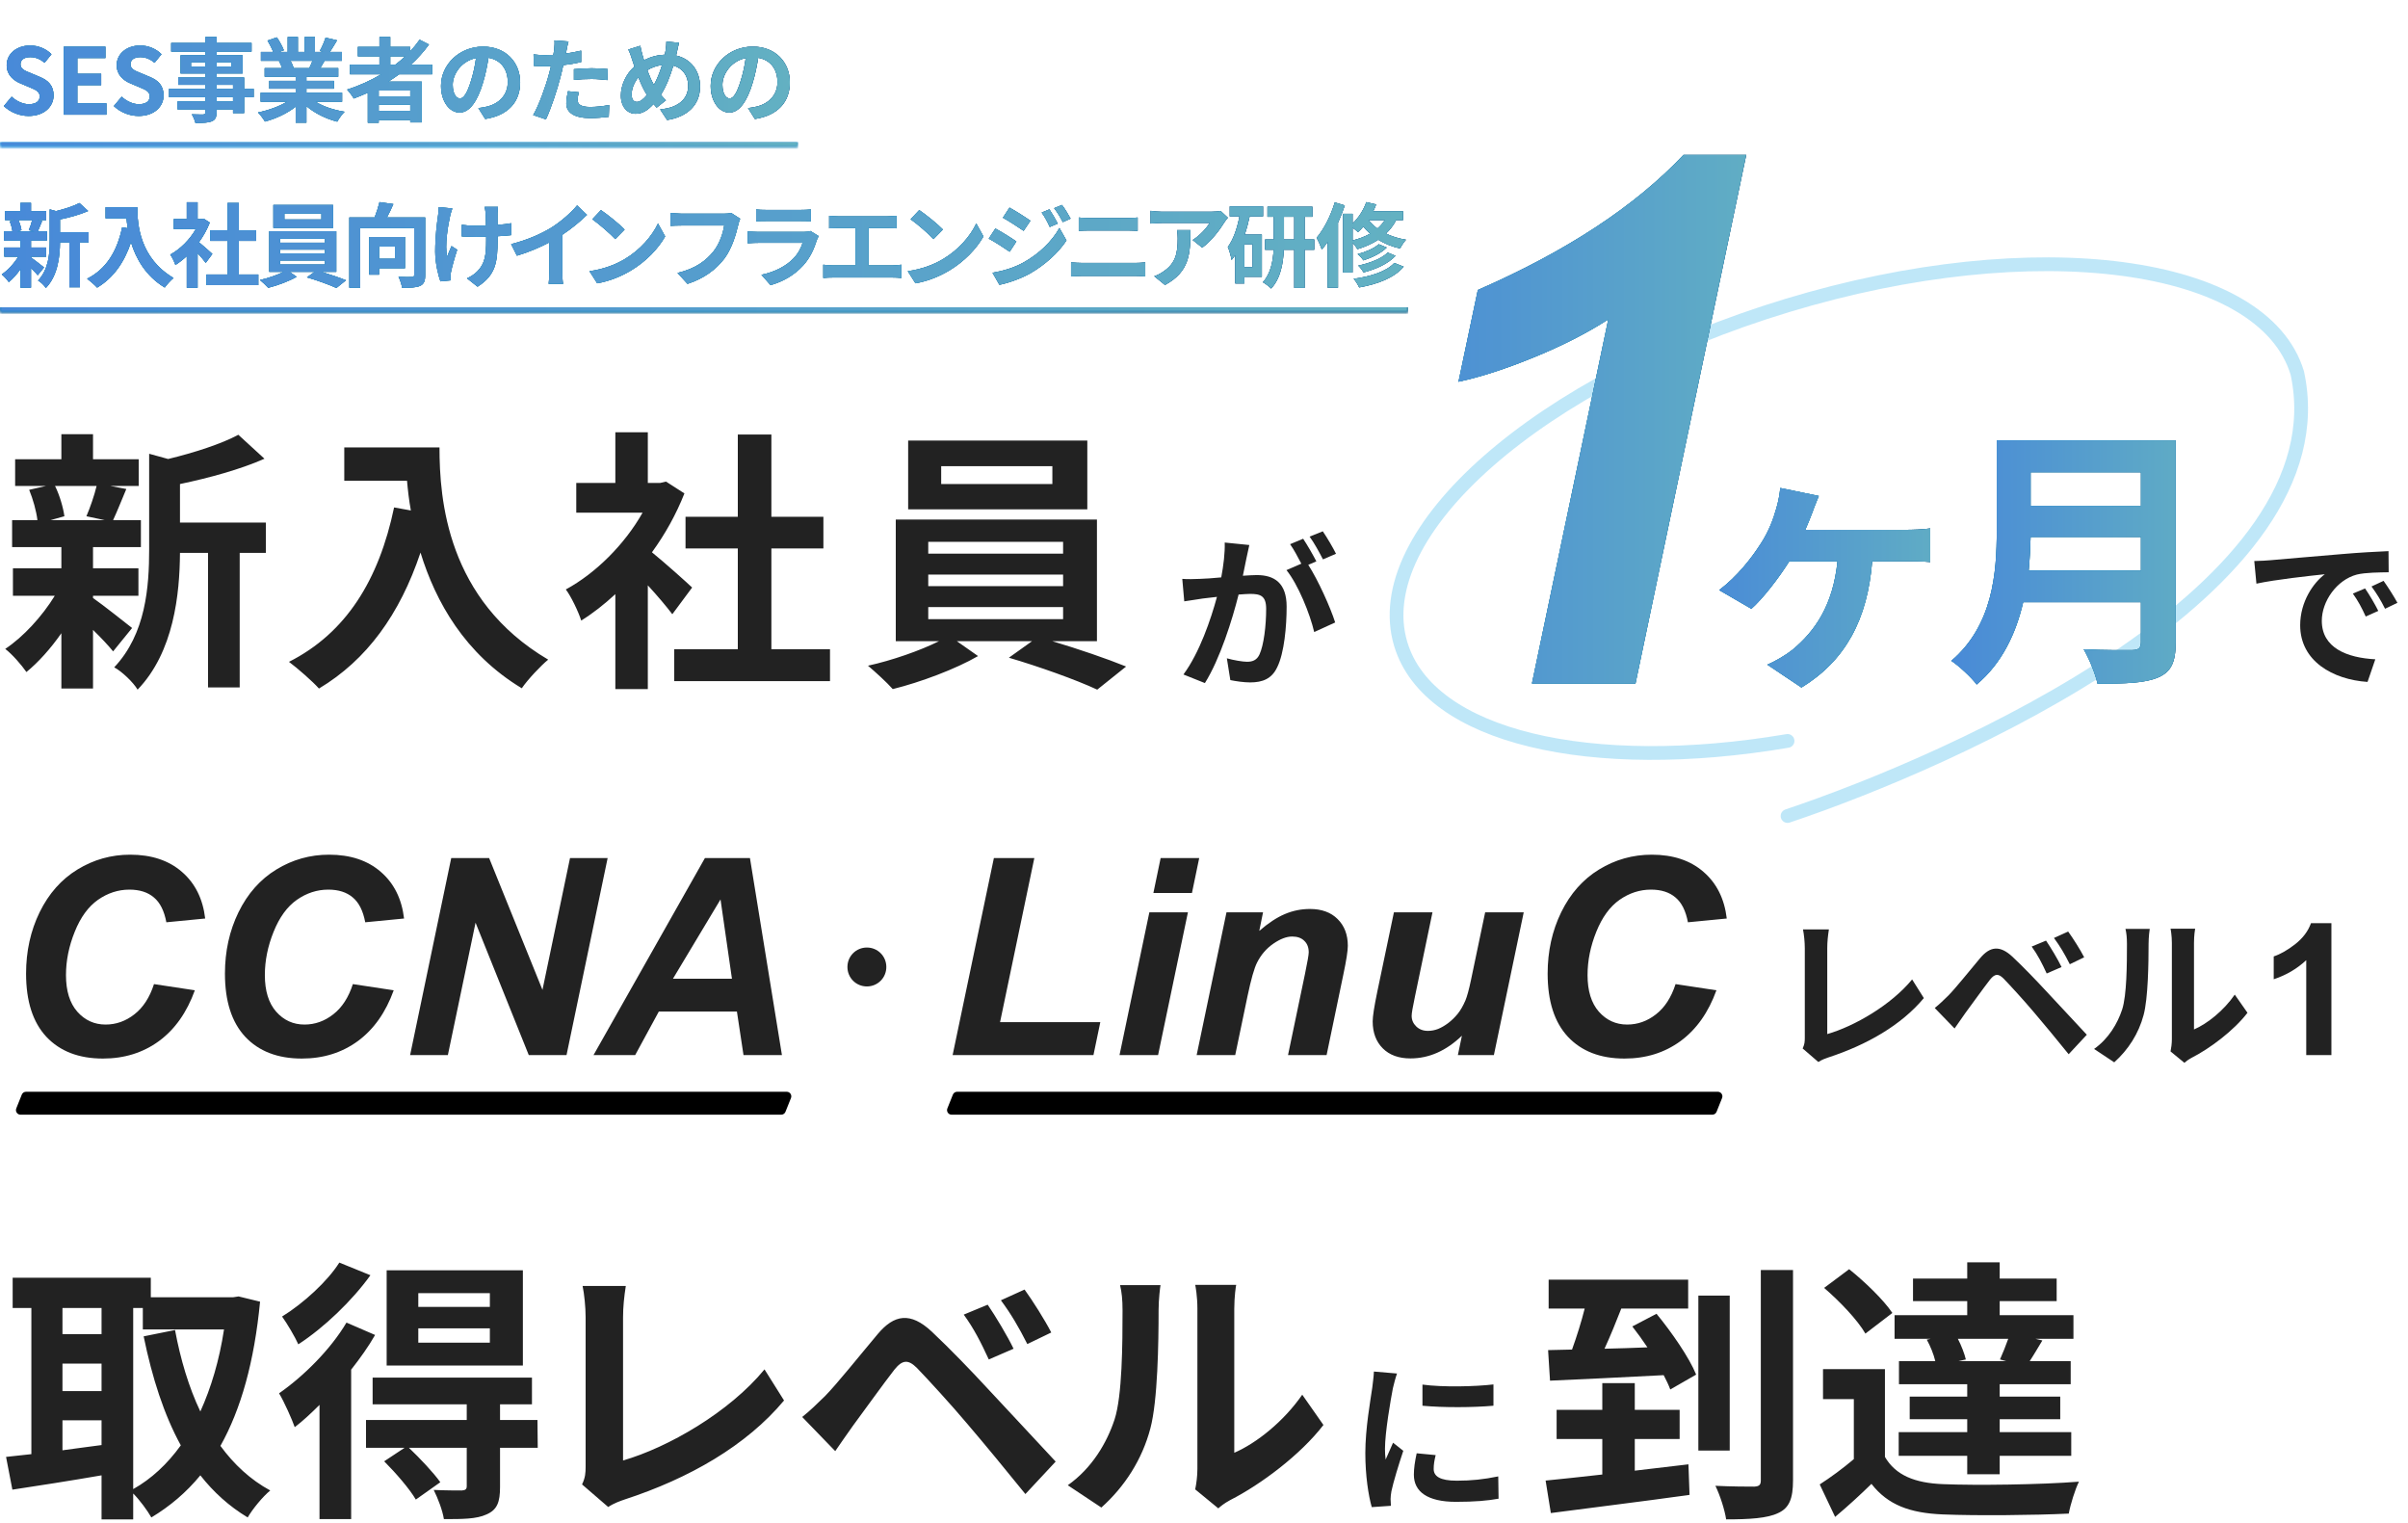 <svg width="525" height="332" viewBox="0 0 525 332" fill="none" xmlns="http://www.w3.org/2000/svg">
<path d="M491.484 122.304C492.924 122.268 494.328 122.196 495.012 122.124C498.036 121.872 503.976 121.332 510.564 120.792C514.272 120.468 518.196 120.252 520.752 120.144L520.788 124.752C518.844 124.788 515.748 124.788 513.84 125.256C509.484 126.408 506.208 131.052 506.208 135.336C506.208 141.276 511.752 143.4 517.872 143.724L516.18 148.656C508.62 148.152 501.492 144.12 501.492 136.308C501.492 131.124 504.408 127.02 506.856 125.184C503.472 125.544 496.128 126.336 491.952 127.236L491.484 122.304ZM515.64 128.28C516.54 129.576 517.836 131.772 518.52 133.176L515.784 134.4C514.884 132.42 514.128 131.016 512.976 129.396L515.64 128.28ZM519.672 126.624C520.572 127.884 521.94 130.008 522.696 131.412L519.996 132.708C519.024 130.764 518.196 129.432 517.044 127.848L519.672 126.624Z" fill="#222222"/>
<g clip-path="url(#clip0_360_10)">
<path d="M389.727 177.887C425.565 165.887 511.065 128.387 500.861 81.302C493.457 56.835 443.7 50.241 389.727 66.574C335.754 82.908 298.002 115.984 305.407 140.451C311.56 160.784 346.962 168.774 389.727 161.519" stroke="#00A0E6" stroke-opacity="0.25" stroke-width="3" stroke-linecap="round"/>
</g>
<path d="M442.3 124.38H466.78V117.06H442.72C442.66 119.34 442.54 121.86 442.3 124.38ZM466.78 102.96H442.72V110.28H466.78V102.96ZM474.34 96V140.1C474.34 144.42 473.32 146.46 470.56 147.66C467.68 148.92 463.48 149.04 457.3 149.04C456.88 146.94 455.44 143.52 454.3 141.54C458.5 141.78 463.54 141.72 464.86 141.72C466.3 141.72 466.78 141.24 466.78 139.98V131.28H441.1C439.54 138 436.54 144.54 430.96 149.22C429.88 147.72 427 145.08 425.44 144.06C434.5 136.32 435.34 124.86 435.34 115.74V96H474.34Z" fill="#222222"/>
<path d="M442.3 124.38H466.78V117.06H442.72C442.66 119.34 442.54 121.86 442.3 124.38ZM466.78 102.96H442.72V110.28H466.78V102.96ZM474.34 96V140.1C474.34 144.42 473.32 146.46 470.56 147.66C467.68 148.92 463.48 149.04 457.3 149.04C456.88 146.94 455.44 143.52 454.3 141.54C458.5 141.78 463.54 141.72 464.86 141.72C466.3 141.72 466.78 141.24 466.78 139.98V131.28H441.1C439.54 138 436.54 144.54 430.96 149.22C429.88 147.72 427 145.08 425.44 144.06C434.5 136.32 435.34 124.86 435.34 115.74V96H474.34Z" fill="url(#paint0_linear_360_10)"/>
<path d="M442.3 124.38H466.78V117.06H442.72C442.66 119.34 442.54 121.86 442.3 124.38ZM466.78 102.96H442.72V110.28H466.78V102.96ZM474.34 96V140.1C474.34 144.42 473.32 146.46 470.56 147.66C467.68 148.92 463.48 149.04 457.3 149.04C456.88 146.94 455.44 143.52 454.3 141.54C458.5 141.78 463.54 141.72 464.86 141.72C466.3 141.72 466.78 141.24 466.78 139.98V131.28H441.1C439.54 138 436.54 144.54 430.96 149.22C429.88 147.72 427 145.08 425.44 144.06C434.5 136.32 435.34 124.86 435.34 115.74V96H474.34Z" fill="url(#paint1_linear_360_10)"/>
<path d="M396.54 108.12C396 109.5 395.52 110.58 395.16 111.66C394.74 112.74 394.2 114.12 393.6 115.5H415.5C416.82 115.5 419.22 115.44 420.84 115.2V122.52C418.98 122.34 416.7 122.34 415.5 122.34H408.18C407.16 135.06 402.36 144 392.76 149.88L385.32 144.9C387 144.18 389.28 142.86 390.72 141.72C395.7 137.64 399.66 131.94 400.62 122.34H390.12C387.78 126.06 384.3 130.56 381.84 132.72L374.82 128.64C378.72 125.7 381.84 121.74 383.94 118.44C385.62 115.86 386.64 113.16 387.3 110.76C387.72 109.38 388.02 107.64 388.14 106.38L396.54 108.12Z" fill="#222222"/>
<path d="M396.54 108.12C396 109.5 395.52 110.58 395.16 111.66C394.74 112.74 394.2 114.12 393.6 115.5H415.5C416.82 115.5 419.22 115.44 420.84 115.2V122.52C418.98 122.34 416.7 122.34 415.5 122.34H408.18C407.16 135.06 402.36 144 392.76 149.88L385.32 144.9C387 144.18 389.28 142.86 390.72 141.72C395.7 137.64 399.66 131.94 400.62 122.34H390.12C387.78 126.06 384.3 130.56 381.84 132.72L374.82 128.64C378.72 125.7 381.84 121.74 383.94 118.44C385.62 115.86 386.64 113.16 387.3 110.76C387.72 109.38 388.02 107.64 388.14 106.38L396.54 108.12Z" fill="url(#paint2_linear_360_10)"/>
<path d="M396.54 108.12C396 109.5 395.52 110.58 395.16 111.66C394.74 112.74 394.2 114.12 393.6 115.5H415.5C416.82 115.5 419.22 115.44 420.84 115.2V122.52C418.98 122.34 416.7 122.34 415.5 122.34H408.18C407.16 135.06 402.36 144 392.76 149.88L385.32 144.9C387 144.18 389.28 142.86 390.72 141.72C395.7 137.64 399.66 131.94 400.62 122.34H390.12C387.78 126.06 384.3 130.56 381.84 132.72L374.82 128.64C378.72 125.7 381.84 121.74 383.94 118.44C385.62 115.86 386.64 113.16 387.3 110.76C387.72 109.38 388.02 107.64 388.14 106.38L396.54 108.12Z" fill="url(#paint3_linear_360_10)"/>
<path d="M317.984 83.219L322.203 63.219C341.526 54.781 356.474 44.964 367.047 33.766H380.719L356.578 149H334L350.641 69.625C345.953 72.646 340.536 75.406 334.391 77.906C328.297 80.406 322.828 82.177 317.984 83.219Z" fill="#222222"/>
<path d="M317.984 83.219L322.203 63.219C341.526 54.781 356.474 44.964 367.047 33.766H380.719L356.578 149H334L350.641 69.625C345.953 72.646 340.536 75.406 334.391 77.906C328.297 80.406 322.828 82.177 317.984 83.219Z" fill="url(#paint4_linear_360_10)"/>
<path d="M317.984 83.219L322.203 63.219C341.526 54.781 356.474 44.964 367.047 33.766H380.719L356.578 149H334L350.641 69.625C345.953 72.646 340.536 75.406 334.391 77.906C328.297 80.406 322.828 82.177 317.984 83.219Z" fill="url(#paint5_linear_360_10)"/>
<path d="M272.38 118.812C272.164 119.748 271.912 120.9 271.732 121.8C271.516 122.88 271.228 124.212 270.976 125.508C272.2 125.436 273.244 125.364 274 125.364C277.816 125.364 280.516 127.056 280.516 132.24C280.516 136.488 280.012 142.32 278.464 145.452C277.276 147.972 275.296 148.764 272.56 148.764C271.192 148.764 269.464 148.512 268.24 148.26L267.484 143.508C268.852 143.904 270.94 144.264 271.876 144.264C273.1 144.264 274 143.904 274.576 142.716C275.548 140.664 276.052 136.308 276.052 132.744C276.052 129.864 274.792 129.468 272.56 129.468C271.984 129.468 271.084 129.54 270.04 129.612C268.672 135.084 266.008 143.616 262.696 148.908L258.016 147.036C261.508 142.32 263.992 135.048 265.324 130.116C264.028 130.26 262.876 130.404 262.228 130.476C261.184 130.656 259.312 130.908 258.196 131.088L257.764 126.192C259.096 126.3 260.284 126.228 261.616 126.192C262.732 126.156 264.424 126.048 266.26 125.868C266.764 123.168 267.088 120.54 267.016 118.272L272.38 118.812ZM288.4 115.824C289.336 117.192 290.668 119.46 291.28 120.72L288.436 121.944C287.68 120.468 286.528 118.344 285.52 116.976L288.4 115.824ZM284.116 117.444C285.016 118.776 286.312 121.044 286.996 122.376L285.232 123.132C287.392 126.48 290.092 132.492 291.1 135.696L286.528 137.784C285.592 133.788 283.036 127.452 280.48 124.284L283.72 122.88C283 121.512 282.1 119.784 281.272 118.632L284.116 117.444Z" fill="#222222"/>
<path d="M21.06 105.94H12C13.02 107.98 13.8 110.74 14.04 112.54L11.04 113.38H22.8L18.84 112.54C19.62 110.74 20.58 107.98 21.06 105.94ZM20.28 129.88V130.36C22.44 131.86 27.42 135.82 28.8 136.9L24.66 142C23.7 140.8 22.02 139 20.28 137.32V150.1H13.38V138.04C11.04 141.4 8.34 144.4 5.76 146.5C4.68 144.94 2.64 142.6 1.14 141.46C5.04 138.88 9.18 134.38 11.94 129.88H2.82V123.88H13.38V119.26H2.64V113.38H8.16C7.92 111.4 7.2 108.82 6.36 106.78L10.02 105.94H3.3V100.12H13.38V94.66H20.28V100.12H30.24V105.94H24.06L27.54 106.6C26.46 109.18 25.5 111.58 24.66 113.38H30.72V119.26H20.28V123.88H30.18V129.88H20.28ZM57.96 113.92V120.52H52.26V149.86H45.36V120.52H39.24C39.18 129.46 37.92 142.12 30 150.34C29.1 148.78 26.52 146.32 24.9 145.48C31.8 138.16 32.52 127.96 32.52 119.68V98.92L36.66 100.06C42.36 98.68 48.3 96.76 51.96 94.78L57.66 100C52.38 102.34 45.54 104.2 39.24 105.52V113.92H57.96ZM75.06 97.54H95.82C95.82 108.88 97.44 130.78 119.52 143.8C117.96 145.06 115.02 148.18 113.76 150.04C101.34 142.54 94.98 131.2 91.68 120.46C87.18 133.9 79.98 143.86 69.54 150.1C68.22 148.6 64.86 145.66 63 144.28C75.48 137.98 82.62 126.4 85.92 110.62L89.58 111.28C89.16 109 88.92 106.84 88.74 104.8H75.06V97.54ZM150.9 128.08L146.58 133.9C145.32 132.22 143.28 129.82 141.24 127.6V150.22H134.16V129.52C131.76 131.74 129.24 133.72 126.72 135.28C126.12 133.36 124.44 129.88 123.36 128.5C129.9 124.96 136.2 118.66 140.1 111.76H125.64V105.28H134.16V94.24H141.24V105.28H143.94L145.2 104.98L149.22 107.56C147.42 112.12 145.02 116.44 142.14 120.4C145.02 122.74 149.64 126.88 150.9 128.08ZM168.18 141.52H180.96V148.48H147V141.52H160.86V119.56H149.46V112.66H160.86V94.72H168.18V112.66H179.52V119.56H168.18V141.52ZM229.44 105.52V101.62H205.2V105.52H229.44ZM237.06 96.04V111.04H198V96.04H237.06ZM202.38 132.34V134.98H231.78V132.34H202.38ZM202.38 125.26V127.78H231.78V125.26H202.38ZM202.38 118.12V120.7H231.78V118.12H202.38ZM239.16 139.78H229.44C235.08 141.46 241.38 143.62 245.52 145.3L239.22 150.34C234.6 148.18 226.32 145.24 219.96 143.38L225 139.78H208.62L213.24 143.02C208.38 145.84 200.7 148.72 194.64 150.22C193.32 148.72 190.86 146.5 189.24 145.12C194.46 143.98 200.64 141.82 204.72 139.78H195.3V113.26H239.16V139.78Z" fill="#222222"/>
<path d="M310.128 301.836C314.556 302.448 321.72 302.268 325.608 301.8V306.444C321.18 306.84 314.664 306.876 310.128 306.444V301.836ZM313.008 317.208C312.72 318.396 312.576 319.26 312.576 320.232C312.576 321.816 313.944 322.788 317.616 322.788C320.82 322.788 323.484 322.5 326.652 321.852L326.724 326.712C324.384 327.144 321.504 327.396 317.436 327.396C311.244 327.396 308.256 325.2 308.256 321.492C308.256 320.088 308.472 318.648 308.868 316.812L313.008 317.208ZM304.584 299.424C304.296 300.18 303.828 301.98 303.684 302.628C303.216 305.04 301.956 312.24 301.956 315.84C301.956 316.524 301.992 317.46 302.1 318.18C302.64 316.956 303.216 315.696 303.72 314.508L305.952 316.272C304.944 319.26 303.756 323.184 303.36 325.092C303.252 325.632 303.18 326.424 303.18 326.784C303.18 327.18 303.216 327.756 303.252 328.26L299.076 328.548C298.356 326.064 297.672 321.672 297.672 316.776C297.672 311.376 298.788 305.292 299.184 302.52C299.292 301.512 299.508 300.144 299.544 298.992L304.584 299.424Z" fill="#222222"/>
<path d="M356.42 320.6L368.12 319.22L368.36 325.88C357.68 327.38 346.22 328.76 338.12 329.84L336.98 322.76C340.46 322.4 344.72 321.98 349.34 321.44V313.7H339.38V307.34H349.34V301.52H356.42V307.34H366.2V313.7H356.42V320.6ZM355.88 289.16L361.16 286.4C364.46 290.42 368.3 295.94 369.8 299.66L364.16 302.9C363.8 301.94 363.32 300.92 362.72 299.78C353.84 300.26 344.6 300.68 337.94 300.98L337.52 294.32L342.74 294.2C343.76 291.38 344.78 288.14 345.5 285.26H337.64V278.96H368.06V285.26H353.48C352.34 288.2 351.08 291.26 349.82 294.02C352.82 293.96 356 293.84 359.18 293.72C358.1 292.1 356.96 290.54 355.88 289.16ZM377.12 282.44V316.22H370.28V282.44H377.12ZM383.9 276.86H390.92V322.7C390.92 326.72 390.08 328.76 387.68 329.84C385.34 330.98 381.44 331.22 376.34 331.22C376.04 329.18 375.02 326 374 323.9C377.6 324.08 381.26 324.08 382.46 324.08C383.54 324.02 383.9 323.72 383.9 322.7V276.86ZM437.42 296.72L436.04 296.36C436.64 295.04 437.3 293.36 437.84 291.86H426.86C427.64 293.36 428.3 295.1 428.6 296.36L426.98 296.72H437.42ZM420.08 292.04L420.92 291.86H413.06V286.7H428.9V283.64H417.08V278.72H428.9V275.18H435.98V278.72H448.4V283.64H435.98V286.7H452.06V291.86H443.78L445.28 292.22C444.26 293.9 443.36 295.46 442.52 296.72H451.46V301.76H435.98V304.46H449.18V309.38H435.98V312.2H451.58V317.36H435.98V321.38H428.9V317.36H413.96V312.2H428.9V309.38H416.36V304.46H428.9V301.76H414.02V296.72H421.94C421.58 295.22 420.86 293.42 420.08 292.04ZM412.58 286.22L406.7 290.72C405.02 287.78 401.06 283.64 397.7 280.76L403.16 276.68C406.52 279.38 410.66 283.34 412.58 286.22ZM410.96 298.46V317.6C413.3 321.62 417.5 323.3 423.62 323.54C430.82 323.84 444.98 323.66 453.26 323C452.42 324.68 451.4 327.98 451.04 329.96C443.6 330.32 430.88 330.44 423.56 330.14C416.42 329.84 411.62 328.1 408.02 323.48C405.62 325.82 403.16 328.1 400.1 330.68L396.74 323.6C399.08 322.1 401.78 320.12 404.18 318.08V305H397.46V298.46H410.96Z" fill="#222222"/>
<path d="M29.04 285.14V324.62C33 322.4 36.48 319.16 39.42 315.08C35.76 308.42 33.18 300.38 31.32 291.32L38.16 289.94C39.36 296.36 41.16 302.42 43.68 307.7C46.02 302.54 47.82 296.54 48.84 289.82H31.14V285.14H29.04ZM13.62 309.62V316.16C16.38 315.8 19.26 315.38 22.14 315.02V309.62H13.62ZM13.62 297.26V303.26H22.14V297.26H13.62ZM22.14 285.14H13.62V290.84H22.14V285.14ZM52.02 282.62L56.7 283.76C55.44 296.84 52.56 307.16 48.06 315.2C51 319.22 54.6 322.58 58.92 324.92C57.3 326.24 55.08 328.94 54 330.8C49.92 328.34 46.56 325.28 43.68 321.62C40.62 325.34 37.08 328.34 33 330.8C32.1 329.24 30.48 327.02 29.04 325.58V331.22H22.14V321.62C15.24 322.82 8.22 323.9 2.7 324.74L1.32 317.6C2.94 317.42 4.8 317.24 6.84 317V285.14H2.76V278.54H32.88V282.8H50.82L52.02 282.62ZM106.8 284.9V281.9H91.2V284.9H106.8ZM106.8 292.7V289.58H91.2V292.7H106.8ZM114 276.92V297.68H84.3V276.92H114ZM73.98 275.24L80.76 278C76.8 283.52 70.68 289.4 65.04 293.06C64.32 291.44 62.58 288.5 61.5 287C66.18 284.12 71.46 279.26 73.98 275.24ZM75.54 288.32L81.78 291.02C80.34 293.54 78.54 296.06 76.56 298.58V331.16H69.66V306.26C67.86 308.06 66.06 309.74 64.26 311.12C63.72 309.56 61.92 305.48 60.84 303.74C66.18 300.02 72.06 294.2 75.54 288.32ZM117.18 309.56L117.24 315.62H109.02V324.14C109.02 327.44 108.42 329.12 106.08 330.14C103.86 331.16 100.86 331.16 96.78 331.16C96.48 329.24 95.46 326.6 94.56 324.8C97.08 324.92 99.9 324.92 100.68 324.92C101.52 324.86 101.76 324.62 101.76 323.96V315.62H89.16C91.56 317.9 94.5 321.02 96 323.12L90.66 326.9C89.34 324.62 86.28 321.08 83.76 318.56L88.2 315.62H79.8V309.56H101.76V306.14H81.24V300.32H115.98V306.14H109.02V309.56H117.18ZM126.9 323.6C127.62 322.1 127.68 321.08 127.68 319.7V287.18C127.68 284.9 127.38 282.08 127.02 280.34H136.44C136.08 282.68 135.84 284.84 135.84 287.18V318.38C145.62 315.56 159 307.88 166.68 298.52L170.94 305.3C162.72 315.14 150.3 322.28 136.14 326.9C135.3 327.2 133.98 327.62 132.6 328.52L126.9 323.6ZM215.34 284.42C217.02 286.88 219.66 291.26 220.98 294.02L215.58 296.36C213.84 292.58 212.34 289.64 210.12 286.58L215.34 284.42ZM223.38 281.12C225.12 283.52 227.82 287.78 229.2 290.48L223.98 293C222.06 289.22 220.44 286.46 218.22 283.46L223.38 281.12ZM174.9 308.9C176.7 307.46 178.02 306.14 179.88 304.34C182.58 301.58 187.26 295.7 191.4 290.78C194.94 286.58 198.48 285.92 203.16 290.3C207.18 294.08 211.8 298.88 215.4 302.78C219.42 307.04 225.54 313.7 230.16 318.62L223.56 325.7C219.54 320.72 214.44 314.54 210.9 310.4C207.42 306.26 202.08 300.44 199.92 298.22C198 296.3 196.74 296.42 195 298.58C192.66 301.58 188.4 307.52 186 310.76C184.62 312.68 183.18 314.78 182.1 316.34L174.9 308.9ZM260.58 324.68C260.82 323.54 261.06 321.86 261.06 320.24V285.26C261.06 282.56 260.64 280.28 260.58 280.1H269.52C269.46 280.28 269.1 282.62 269.1 285.32V316.7C273.96 314.6 279.9 309.86 283.92 304.04L288.54 310.64C283.56 317.12 274.92 323.6 268.2 327.02C266.88 327.74 266.16 328.34 265.62 328.82L260.58 324.68ZM232.8 323.78C238.08 320.06 241.32 314.54 243 309.44C244.68 304.28 244.74 292.94 244.74 285.68C244.74 283.28 244.56 281.66 244.2 280.16H253.02C252.96 280.46 252.6 283.1 252.6 285.62C252.6 292.7 252.42 305.36 250.8 311.42C249 318.2 245.22 324.08 240.12 328.64L232.8 323.78Z" fill="#222222"/>
<path d="M33.574 214.531L42.48 215.879C40.742 220.703 38.135 224.395 34.658 226.953C31.182 229.492 27.109 230.762 22.441 230.762C17.188 230.762 13.076 229.18 10.107 226.016C7.158 222.852 5.684 218.262 5.684 212.246C5.684 207.363 6.67 202.9 8.643 198.857C10.635 194.795 13.389 191.689 16.904 189.541C20.42 187.393 24.248 186.318 28.389 186.318C33.037 186.318 36.797 187.568 39.668 190.068C42.539 192.549 44.228 195.938 44.736 200.234L36.27 201.055C35.801 198.555 34.893 196.748 33.545 195.635C32.217 194.502 30.439 193.936 28.213 193.936C25.771 193.936 23.486 194.678 21.357 196.162C19.248 197.646 17.559 199.971 16.289 203.135C15.02 206.279 14.385 209.424 14.385 212.568C14.385 216.006 15.205 218.662 16.846 220.537C18.506 222.412 20.566 223.35 23.027 223.35C25.312 223.35 27.402 222.607 29.297 221.123C31.211 219.639 32.637 217.441 33.574 214.531ZM76.934 214.531L85.84 215.879C84.102 220.703 81.494 224.395 78.018 226.953C74.541 229.492 70.469 230.762 65.801 230.762C60.547 230.762 56.435 229.18 53.467 226.016C50.518 222.852 49.043 218.262 49.043 212.246C49.043 207.363 50.029 202.9 52.002 198.857C53.994 194.795 56.748 191.689 60.264 189.541C63.779 187.393 67.607 186.318 71.748 186.318C76.397 186.318 80.156 187.568 83.027 190.068C85.898 192.549 87.588 195.938 88.096 200.234L79.629 201.055C79.16 198.555 78.252 196.748 76.904 195.635C75.576 194.502 73.799 193.936 71.572 193.936C69.131 193.936 66.846 194.678 64.717 196.162C62.607 197.646 60.918 199.971 59.648 203.135C58.379 206.279 57.744 209.424 57.744 212.568C57.744 216.006 58.565 218.662 60.205 220.537C61.865 222.412 63.926 223.35 66.387 223.35C68.672 223.35 70.762 222.607 72.656 221.123C74.57 219.639 75.996 217.441 76.934 214.531ZM123.516 230H115.283L103.682 201.143L97.647 230H89.414L98.379 187.051H106.641L118.271 215.791L124.277 187.051H132.48L123.516 230ZM160.664 220.508H143.643L138.486 230H129.404L153.691 187.051H163.506L170.479 230H162.1L160.664 220.508ZM159.58 213.359L157.09 196.074L146.719 213.359H159.58Z" fill="#222222"/>
<path d="M189 206.56C191.36 206.56 193.24 208.44 193.24 210.8C193.24 213.16 191.36 215.04 189 215.04C186.64 215.04 184.76 213.16 184.76 210.8C184.76 208.44 186.64 206.56 189 206.56Z" fill="#222222"/>
<path d="M207.695 230L216.689 187.051H225.508L218.037 222.822H239.893L238.398 230H207.695ZM253.047 187.051H261.455L259.873 194.668H251.465L253.047 187.051ZM250.586 198.887H258.994L252.49 230H244.082L250.586 198.887ZM267.402 198.887H275.371L274.551 202.93C276.543 201.211 278.398 199.99 280.117 199.268C281.855 198.525 283.682 198.154 285.596 198.154C288.154 198.154 290.166 198.887 291.631 200.352C293.115 201.816 293.857 203.76 293.857 206.182C293.857 207.275 293.535 209.346 292.891 212.393L289.229 230H280.82L284.512 212.334C285.059 209.697 285.332 208.125 285.332 207.617C285.332 206.543 285.01 205.703 284.365 205.098C283.74 204.473 282.861 204.16 281.729 204.16C280.498 204.16 279.131 204.678 277.627 205.713C276.123 206.748 274.941 208.115 274.082 209.814C273.457 211.025 272.754 213.496 271.973 217.227L269.307 230H260.898L267.402 198.887ZM303.906 198.887H312.314L308.477 217.314C308.008 219.521 307.773 220.898 307.773 221.445C307.773 222.344 308.105 223.115 308.77 223.76C309.434 224.404 310.283 224.727 311.318 224.727C312.061 224.727 312.793 224.59 313.516 224.316C314.238 224.023 314.98 223.594 315.742 223.027C316.504 222.441 317.188 221.777 317.793 221.035C318.398 220.293 318.965 219.316 319.492 218.105C319.863 217.207 320.264 215.742 320.693 213.711L323.799 198.887H332.207L325.703 230H317.852L318.73 225.781C315.293 229.082 311.553 230.732 307.51 230.732C304.951 230.732 302.939 230 301.475 228.535C300.01 227.07 299.277 225.107 299.277 222.646C299.277 221.572 299.609 219.434 300.273 216.23L303.906 198.887ZM365.312 214.531L374.219 215.879C372.48 220.703 369.873 224.395 366.396 226.953C362.92 229.492 358.848 230.762 354.18 230.762C348.926 230.762 344.814 229.18 341.846 226.016C338.896 222.852 337.422 218.262 337.422 212.246C337.422 207.363 338.408 202.9 340.381 198.857C342.373 194.795 345.127 191.689 348.643 189.541C352.158 187.393 355.986 186.318 360.127 186.318C364.775 186.318 368.535 187.568 371.406 190.068C374.277 192.549 375.967 195.938 376.475 200.234L368.008 201.055C367.539 198.555 366.631 196.748 365.283 195.635C363.955 194.502 362.178 193.936 359.951 193.936C357.51 193.936 355.225 194.678 353.096 196.162C350.986 197.646 349.297 199.971 348.027 203.135C346.758 206.279 346.123 209.424 346.123 212.568C346.123 216.006 346.943 218.662 348.584 220.537C350.244 222.412 352.305 223.35 354.766 223.35C357.051 223.35 359.141 222.607 361.035 221.123C362.949 219.639 364.375 217.441 365.312 214.531Z" fill="#222222"/>
<path d="M4.749 238.629C4.9 238.249 5.268 238 5.677 238H171.523C172.23 238 172.714 238.715 172.451 239.371L171.251 242.371C171.1 242.751 170.732 243 170.323 243H4.477C3.77 243 3.286 242.285 3.549 241.629L4.749 238.629Z" fill="black"/>
<path d="M207.749 238.629C207.9 238.249 208.268 238 208.677 238H374.523C375.23 238 375.714 238.715 375.451 239.371L374.251 242.371C374.1 242.751 373.732 243 373.323 243H207.477C206.77 243 206.286 242.285 206.549 241.629L207.749 238.629Z" fill="black"/>
<path d="M393.02 228.56C393.452 227.66 393.488 227.048 393.488 226.22V206.708C393.488 205.34 393.308 203.648 393.092 202.604H398.744C398.528 204.008 398.384 205.304 398.384 206.708V225.428C404.252 223.736 412.28 219.128 416.888 213.512L419.444 217.58C414.512 223.484 407.06 227.768 398.564 230.54C398.06 230.72 397.268 230.972 396.44 231.512L393.02 228.56ZM446.084 205.052C447.092 206.528 448.676 209.156 449.468 210.812L446.228 212.216C445.184 209.948 444.284 208.184 442.952 206.348L446.084 205.052ZM450.908 203.072C451.952 204.512 453.572 207.068 454.4 208.688L451.268 210.2C450.116 207.932 449.144 206.276 447.812 204.476L450.908 203.072ZM421.82 219.74C422.9 218.876 423.692 218.084 424.808 217.004C426.428 215.348 429.236 211.82 431.72 208.868C433.844 206.348 435.968 205.952 438.776 208.58C441.188 210.848 443.96 213.728 446.12 216.068C448.532 218.624 452.204 222.62 454.976 225.572L451.016 229.82C448.604 226.832 445.544 223.124 443.42 220.64C441.332 218.156 438.128 214.664 436.832 213.332C435.68 212.18 434.924 212.252 433.88 213.548C432.476 215.348 429.92 218.912 428.48 220.856C427.652 222.008 426.788 223.268 426.14 224.204L421.82 219.74ZM473.228 229.208C473.372 228.524 473.516 227.516 473.516 226.544V205.556C473.516 203.936 473.264 202.568 473.228 202.46H478.592C478.556 202.568 478.34 203.972 478.34 205.592V224.42C481.256 223.16 484.82 220.316 487.232 216.824L490.004 220.784C487.016 224.672 481.832 228.56 477.8 230.612C477.008 231.044 476.576 231.404 476.252 231.692L473.228 229.208ZM456.56 228.668C459.728 226.436 461.672 223.124 462.68 220.064C463.688 216.968 463.724 210.164 463.724 205.808C463.724 204.368 463.616 203.396 463.4 202.496H468.692C468.656 202.676 468.44 204.26 468.44 205.772C468.44 210.02 468.332 217.616 467.36 221.252C466.28 225.32 464.012 228.848 460.952 231.584L456.56 228.668ZM508.302 230H502.814V209.316C500.809 211.191 498.445 212.578 495.724 213.477V208.496C497.156 208.027 498.712 207.142 500.392 205.84C502.072 204.525 503.224 202.995 503.849 201.25H508.302V230Z" fill="#222222"/>
<mask id="path-17-inside-1_360_10" fill="white">
<path d="M0 0H174V32H0V0Z"/>
</mask>
<path d="M174 31H0V33H174V31Z" fill="url(#paint6_linear_360_10)" mask="url(#path-17-inside-1_360_10)"/>
<path d="M174 31H0V33H174V31Z" fill="url(#paint7_linear_360_10)" mask="url(#path-17-inside-1_360_10)"/>
<path d="M6.24 25.28C4.26 25.28 2.28 24.5 0.84 23.12L2.54 21.08C3.6 22.06 5 22.72 6.3 22.72C7.84 22.72 8.66 22.06 8.66 21.02C8.66 19.92 7.76 19.58 6.44 19.02L4.46 18.18C2.96 17.56 1.46 16.36 1.46 14.2C1.46 11.78 3.58 9.92 6.58 9.92C8.3 9.92 10.02 10.6 11.22 11.82L9.72 13.68C8.78 12.9 7.8 12.46 6.58 12.46C5.28 12.46 4.46 13.04 4.46 14.02C4.46 15.08 5.5 15.46 6.76 15.96L8.7 16.78C10.5 17.52 11.68 18.66 11.68 20.8C11.68 23.22 9.66 25.28 6.24 25.28ZM13.9 25V10.18H22.98V12.66H16.86V16.08H22.061V18.56H16.86V22.52H23.201V25H13.9ZM30.225 25.28C28.245 25.28 26.265 24.5 24.825 23.12L26.525 21.08C27.585 22.06 28.985 22.72 30.285 22.72C31.825 22.72 32.645 22.06 32.645 21.02C32.645 19.92 31.745 19.58 30.425 19.02L28.445 18.18C26.945 17.56 25.445 16.36 25.445 14.2C25.445 11.78 27.565 9.92 30.565 9.92C32.285 9.92 34.005 10.6 35.205 11.82L33.705 13.68C32.765 12.9 31.785 12.46 30.565 12.46C29.265 12.46 28.445 13.04 28.445 14.02C28.445 15.08 29.485 15.46 30.745 15.96L32.685 16.78C34.485 17.52 35.665 18.66 35.665 20.8C35.665 23.22 33.645 25.28 30.225 25.28ZM50.806 22.12V21.18H47.206V22.12H50.806ZM47.206 18.5V19.36H50.806V18.5H47.206ZM41.646 14.52H44.786V13.56H41.646V14.52ZM50.446 13.56H47.206V14.52H50.446V13.56ZM55.306 19.36V21.18H53.226V24.66H50.806V23.84H47.206V24.46C47.206 25.64 46.926 26.12 46.146 26.46C45.386 26.76 44.306 26.8 42.606 26.8C42.486 26.24 42.126 25.42 41.826 24.92C42.786 24.96 43.966 24.96 44.286 24.96C44.666 24.94 44.786 24.82 44.786 24.46V23.84H38.706V22.12H44.786V21.18H36.866V19.36H44.786V18.5H38.866V16.9H44.786V16.02H39.366V12.06H44.786V11.24H37.326V9.36H44.786V8.06H47.206V9.36H54.846V11.24H47.206V12.06H52.886V16.02H47.206V16.9H53.226V19.36H55.306ZM68.126 13.26H63.346C63.626 13.78 63.886 14.38 64.026 14.8L63.686 14.86H67.426C67.666 14.38 67.906 13.8 68.126 13.26ZM74.586 22.18H68.786C70.486 23.22 72.806 24 75.126 24.36C74.586 24.88 73.886 25.88 73.526 26.52C71.066 25.9 68.646 24.7 66.806 23.14V26.74H64.466V23.26C62.606 24.72 60.146 25.88 57.766 26.5C57.426 25.92 56.746 25 56.246 24.52C58.486 24.06 60.846 23.22 62.566 22.18H56.826V20.22H64.466V19.34H58.706V17.62H64.466V16.72H57.706V14.86H61.506C61.346 14.36 61.086 13.76 60.826 13.3L61.066 13.26H56.886V11.32H59.566C59.286 10.56 58.766 9.6 58.326 8.84L60.366 8.14C60.946 9 61.606 10.18 61.886 10.96L60.906 11.32H62.726V8.06H64.946V11.32H66.426V8.06H68.666V11.32H70.446L69.726 11.1C70.206 10.28 70.706 9.08 70.986 8.2L73.486 8.8C72.926 9.72 72.386 10.62 71.926 11.32H74.526V13.26H70.766C70.446 13.84 70.126 14.38 69.826 14.86H73.746V16.72H66.806V17.62H72.806V19.34H66.806V20.22H74.586V22.18ZM85.086 12.28V14.1H86.186C86.946 13.52 87.666 12.92 88.346 12.28H85.086ZM89.446 21.02V19.74H82.566V21.02H89.446ZM82.566 24.18H89.446V22.82H82.566V24.18ZM94.226 16.2H87.026C86.246 16.76 85.486 17.28 84.666 17.8H91.946V26.68H89.446V26.16H82.566V26.76H80.186V20.22C79.186 20.66 78.146 21.1 77.126 21.48C76.846 20.96 76.126 20 75.686 19.52C78.306 18.7 80.806 17.56 83.106 16.2H76.306V14.1H82.726V12.28H78.026V10.22H82.726V8.06H85.086V10.22H89.426V11.2C90.186 10.38 90.866 9.54 91.486 8.66L93.526 9.7C92.386 11.28 91.046 12.76 89.586 14.1H94.226V16.2ZM113.406 17.96C113.406 22.18 110.826 25.16 105.786 25.94L104.286 23.56C105.046 23.48 105.606 23.36 106.146 23.24C108.706 22.64 110.706 20.8 110.706 17.88C110.706 15.12 109.206 13.06 106.506 12.6C106.226 14.3 105.886 16.14 105.306 18.02C104.106 22.06 102.386 24.54 100.206 24.54C97.986 24.54 96.146 22.1 96.146 18.72C96.146 14.1 100.146 10.16 105.326 10.16C110.286 10.16 113.406 13.6 113.406 17.96ZM98.706 18.46C98.706 20.48 99.506 21.46 100.286 21.46C101.126 21.46 101.906 20.2 102.726 17.5C103.186 16.02 103.566 14.32 103.786 12.66C100.486 13.34 98.706 16.26 98.706 18.46ZM126.206 20.12C126.046 20.68 125.926 21.34 125.926 21.78C125.926 22.66 126.526 23.32 128.666 23.32C130.006 23.32 131.386 23.16 132.826 22.9L132.726 25.46C131.606 25.6 130.246 25.74 128.646 25.74C125.286 25.74 123.466 24.58 123.466 22.56C123.466 21.64 123.666 20.68 123.826 19.88L126.206 20.12ZM123.946 9.04C123.786 9.58 123.606 10.48 123.526 10.92C123.486 11.14 123.426 11.4 123.366 11.68C124.486 11.52 125.606 11.3 126.706 11.04V13.54C125.506 13.82 124.146 14.04 122.806 14.2C122.626 15.06 122.426 15.94 122.206 16.76C121.486 19.56 120.146 23.64 119.026 26.02L116.246 25.08C117.446 23.08 118.966 18.88 119.706 16.08C119.846 15.54 120.006 14.98 120.126 14.4C119.666 14.42 119.226 14.44 118.806 14.44C117.846 14.44 117.086 14.4 116.386 14.36L116.326 11.86C117.346 11.98 118.026 12.02 118.846 12.02C119.426 12.02 120.026 12 120.646 11.96C120.726 11.52 120.786 11.14 120.826 10.82C120.906 10.08 120.946 9.26 120.886 8.8L123.946 9.04ZM125.126 15.08C126.246 14.98 127.686 14.88 128.966 14.88C130.106 14.88 131.306 14.94 132.486 15.06L132.426 17.46C131.426 17.34 130.206 17.22 128.986 17.22C127.626 17.22 126.386 17.28 125.126 17.42V15.08ZM148.046 9.32C147.886 9.86 147.706 10.84 147.586 11.34C147.526 11.6 147.466 11.84 147.406 12.1C150.546 12.82 152.626 15.36 152.626 18.86C152.626 23.1 149.606 25.52 145.446 26.16L143.926 23.84C148.306 23.48 150.046 21.22 150.046 18.72C150.046 16.5 148.806 14.84 146.806 14.3C146.106 16.62 145.226 18.92 144.086 20.66C144.446 21.08 144.806 21.5 145.186 21.86L143.166 23.46C142.926 23.2 142.686 22.94 142.486 22.68C141.146 24.14 140.026 24.8 138.546 24.8C136.886 24.8 135.366 23.4 135.366 20.82C135.366 18.54 136.506 16.1 138.326 14.5C138.126 13.96 137.966 13.42 137.786 12.88C137.566 12.16 137.346 11.52 136.986 10.8L139.606 9.98C139.726 10.64 139.886 11.3 140.046 11.9C140.146 12.28 140.266 12.7 140.406 13.12C141.926 12.36 143.406 11.98 144.946 11.92C145.026 11.58 145.086 11.26 145.126 10.96C145.226 10.38 145.286 9.52 145.286 9.06L148.046 9.32ZM137.706 20.62C137.706 21.6 138.126 22.22 138.846 22.22C139.566 22.22 140.306 21.6 141.046 20.7C140.406 19.72 139.766 18.36 139.186 16.86C138.246 17.96 137.706 19.38 137.706 20.62ZM141.126 15.3C141.586 16.54 142.086 17.7 142.566 18.5C143.286 17.22 143.886 15.66 144.346 14.18C143.126 14.32 142.066 14.74 141.126 15.3ZM172.206 17.96C172.206 22.18 169.626 25.16 164.586 25.94L163.086 23.56C163.846 23.48 164.406 23.36 164.946 23.24C167.506 22.64 169.506 20.8 169.506 17.88C169.506 15.12 168.006 13.06 165.306 12.6C165.026 14.3 164.686 16.14 164.106 18.02C162.906 22.06 161.186 24.54 159.006 24.54C156.786 24.54 154.946 22.1 154.946 18.72C154.946 14.1 158.946 10.16 164.126 10.16C169.086 10.16 172.206 13.6 172.206 17.96ZM157.506 18.46C157.506 20.48 158.306 21.46 159.086 21.46C159.926 21.46 160.706 20.2 161.526 17.5C161.986 16.02 162.366 14.32 162.586 12.66C159.286 13.34 157.506 16.26 157.506 18.46Z" fill="#222222"/>
<path d="M6.24 25.28C4.26 25.28 2.28 24.5 0.84 23.12L2.54 21.08C3.6 22.06 5 22.72 6.3 22.72C7.84 22.72 8.66 22.06 8.66 21.02C8.66 19.92 7.76 19.58 6.44 19.02L4.46 18.18C2.96 17.56 1.46 16.36 1.46 14.2C1.46 11.78 3.58 9.92 6.58 9.92C8.3 9.92 10.02 10.6 11.22 11.82L9.72 13.68C8.78 12.9 7.8 12.46 6.58 12.46C5.28 12.46 4.46 13.04 4.46 14.02C4.46 15.08 5.5 15.46 6.76 15.96L8.7 16.78C10.5 17.52 11.68 18.66 11.68 20.8C11.68 23.22 9.66 25.28 6.24 25.28ZM13.9 25V10.18H22.98V12.66H16.86V16.08H22.061V18.56H16.86V22.52H23.201V25H13.9ZM30.225 25.28C28.245 25.28 26.265 24.5 24.825 23.12L26.525 21.08C27.585 22.06 28.985 22.72 30.285 22.72C31.825 22.72 32.645 22.06 32.645 21.02C32.645 19.92 31.745 19.58 30.425 19.02L28.445 18.18C26.945 17.56 25.445 16.36 25.445 14.2C25.445 11.78 27.565 9.92 30.565 9.92C32.285 9.92 34.005 10.6 35.205 11.82L33.705 13.68C32.765 12.9 31.785 12.46 30.565 12.46C29.265 12.46 28.445 13.04 28.445 14.02C28.445 15.08 29.485 15.46 30.745 15.96L32.685 16.78C34.485 17.52 35.665 18.66 35.665 20.8C35.665 23.22 33.645 25.28 30.225 25.28ZM50.806 22.12V21.18H47.206V22.12H50.806ZM47.206 18.5V19.36H50.806V18.5H47.206ZM41.646 14.52H44.786V13.56H41.646V14.52ZM50.446 13.56H47.206V14.52H50.446V13.56ZM55.306 19.36V21.18H53.226V24.66H50.806V23.84H47.206V24.46C47.206 25.64 46.926 26.12 46.146 26.46C45.386 26.76 44.306 26.8 42.606 26.8C42.486 26.24 42.126 25.42 41.826 24.92C42.786 24.96 43.966 24.96 44.286 24.96C44.666 24.94 44.786 24.82 44.786 24.46V23.84H38.706V22.12H44.786V21.18H36.866V19.36H44.786V18.5H38.866V16.9H44.786V16.02H39.366V12.06H44.786V11.24H37.326V9.36H44.786V8.06H47.206V9.36H54.846V11.24H47.206V12.06H52.886V16.02H47.206V16.9H53.226V19.36H55.306ZM68.126 13.26H63.346C63.626 13.78 63.886 14.38 64.026 14.8L63.686 14.86H67.426C67.666 14.38 67.906 13.8 68.126 13.26ZM74.586 22.18H68.786C70.486 23.22 72.806 24 75.126 24.36C74.586 24.88 73.886 25.88 73.526 26.52C71.066 25.9 68.646 24.7 66.806 23.14V26.74H64.466V23.26C62.606 24.72 60.146 25.88 57.766 26.5C57.426 25.92 56.746 25 56.246 24.52C58.486 24.06 60.846 23.22 62.566 22.18H56.826V20.22H64.466V19.34H58.706V17.62H64.466V16.72H57.706V14.86H61.506C61.346 14.36 61.086 13.76 60.826 13.3L61.066 13.26H56.886V11.32H59.566C59.286 10.56 58.766 9.6 58.326 8.84L60.366 8.14C60.946 9 61.606 10.18 61.886 10.96L60.906 11.32H62.726V8.06H64.946V11.32H66.426V8.06H68.666V11.32H70.446L69.726 11.1C70.206 10.28 70.706 9.08 70.986 8.2L73.486 8.8C72.926 9.72 72.386 10.62 71.926 11.32H74.526V13.26H70.766C70.446 13.84 70.126 14.38 69.826 14.86H73.746V16.72H66.806V17.62H72.806V19.34H66.806V20.22H74.586V22.18ZM85.086 12.28V14.1H86.186C86.946 13.52 87.666 12.92 88.346 12.28H85.086ZM89.446 21.02V19.74H82.566V21.02H89.446ZM82.566 24.18H89.446V22.82H82.566V24.18ZM94.226 16.2H87.026C86.246 16.76 85.486 17.28 84.666 17.8H91.946V26.68H89.446V26.16H82.566V26.76H80.186V20.22C79.186 20.66 78.146 21.1 77.126 21.48C76.846 20.96 76.126 20 75.686 19.52C78.306 18.7 80.806 17.56 83.106 16.2H76.306V14.1H82.726V12.28H78.026V10.22H82.726V8.06H85.086V10.22H89.426V11.2C90.186 10.38 90.866 9.54 91.486 8.66L93.526 9.7C92.386 11.28 91.046 12.76 89.586 14.1H94.226V16.2ZM113.406 17.96C113.406 22.18 110.826 25.16 105.786 25.94L104.286 23.56C105.046 23.48 105.606 23.36 106.146 23.24C108.706 22.64 110.706 20.8 110.706 17.88C110.706 15.12 109.206 13.06 106.506 12.6C106.226 14.3 105.886 16.14 105.306 18.02C104.106 22.06 102.386 24.54 100.206 24.54C97.986 24.54 96.146 22.1 96.146 18.72C96.146 14.1 100.146 10.16 105.326 10.16C110.286 10.16 113.406 13.6 113.406 17.96ZM98.706 18.46C98.706 20.48 99.506 21.46 100.286 21.46C101.126 21.46 101.906 20.2 102.726 17.5C103.186 16.02 103.566 14.32 103.786 12.66C100.486 13.34 98.706 16.26 98.706 18.46ZM126.206 20.12C126.046 20.68 125.926 21.34 125.926 21.78C125.926 22.66 126.526 23.32 128.666 23.32C130.006 23.32 131.386 23.16 132.826 22.9L132.726 25.46C131.606 25.6 130.246 25.74 128.646 25.74C125.286 25.74 123.466 24.58 123.466 22.56C123.466 21.64 123.666 20.68 123.826 19.88L126.206 20.12ZM123.946 9.04C123.786 9.58 123.606 10.48 123.526 10.92C123.486 11.14 123.426 11.4 123.366 11.68C124.486 11.52 125.606 11.3 126.706 11.04V13.54C125.506 13.82 124.146 14.04 122.806 14.2C122.626 15.06 122.426 15.94 122.206 16.76C121.486 19.56 120.146 23.64 119.026 26.02L116.246 25.08C117.446 23.08 118.966 18.88 119.706 16.08C119.846 15.54 120.006 14.98 120.126 14.4C119.666 14.42 119.226 14.44 118.806 14.44C117.846 14.44 117.086 14.4 116.386 14.36L116.326 11.86C117.346 11.98 118.026 12.02 118.846 12.02C119.426 12.02 120.026 12 120.646 11.96C120.726 11.52 120.786 11.14 120.826 10.82C120.906 10.08 120.946 9.26 120.886 8.8L123.946 9.04ZM125.126 15.08C126.246 14.98 127.686 14.88 128.966 14.88C130.106 14.88 131.306 14.94 132.486 15.06L132.426 17.46C131.426 17.34 130.206 17.22 128.986 17.22C127.626 17.22 126.386 17.28 125.126 17.42V15.08ZM148.046 9.32C147.886 9.86 147.706 10.84 147.586 11.34C147.526 11.6 147.466 11.84 147.406 12.1C150.546 12.82 152.626 15.36 152.626 18.86C152.626 23.1 149.606 25.52 145.446 26.16L143.926 23.84C148.306 23.48 150.046 21.22 150.046 18.72C150.046 16.5 148.806 14.84 146.806 14.3C146.106 16.62 145.226 18.92 144.086 20.66C144.446 21.08 144.806 21.5 145.186 21.86L143.166 23.46C142.926 23.2 142.686 22.94 142.486 22.68C141.146 24.14 140.026 24.8 138.546 24.8C136.886 24.8 135.366 23.4 135.366 20.82C135.366 18.54 136.506 16.1 138.326 14.5C138.126 13.96 137.966 13.42 137.786 12.88C137.566 12.16 137.346 11.52 136.986 10.8L139.606 9.98C139.726 10.64 139.886 11.3 140.046 11.9C140.146 12.28 140.266 12.7 140.406 13.12C141.926 12.36 143.406 11.98 144.946 11.92C145.026 11.58 145.086 11.26 145.126 10.96C145.226 10.38 145.286 9.52 145.286 9.06L148.046 9.32ZM137.706 20.62C137.706 21.6 138.126 22.22 138.846 22.22C139.566 22.22 140.306 21.6 141.046 20.7C140.406 19.72 139.766 18.36 139.186 16.86C138.246 17.96 137.706 19.38 137.706 20.62ZM141.126 15.3C141.586 16.54 142.086 17.7 142.566 18.5C143.286 17.22 143.886 15.66 144.346 14.18C143.126 14.32 142.066 14.74 141.126 15.3ZM172.206 17.96C172.206 22.18 169.626 25.16 164.586 25.94L163.086 23.56C163.846 23.48 164.406 23.36 164.946 23.24C167.506 22.64 169.506 20.8 169.506 17.88C169.506 15.12 168.006 13.06 165.306 12.6C165.026 14.3 164.686 16.14 164.106 18.02C162.906 22.06 161.186 24.54 159.006 24.54C156.786 24.54 154.946 22.1 154.946 18.72C154.946 14.1 158.946 10.16 164.126 10.16C169.086 10.16 172.206 13.6 172.206 17.96ZM157.506 18.46C157.506 20.48 158.306 21.46 159.086 21.46C159.926 21.46 160.706 20.2 161.526 17.5C161.986 16.02 162.366 14.32 162.586 12.66C159.286 13.34 157.506 16.26 157.506 18.46Z" fill="url(#paint8_linear_360_10)"/>
<path d="M6.24 25.28C4.26 25.28 2.28 24.5 0.84 23.12L2.54 21.08C3.6 22.06 5 22.72 6.3 22.72C7.84 22.72 8.66 22.06 8.66 21.02C8.66 19.92 7.76 19.58 6.44 19.02L4.46 18.18C2.96 17.56 1.46 16.36 1.46 14.2C1.46 11.78 3.58 9.92 6.58 9.92C8.3 9.92 10.02 10.6 11.22 11.82L9.72 13.68C8.78 12.9 7.8 12.46 6.58 12.46C5.28 12.46 4.46 13.04 4.46 14.02C4.46 15.08 5.5 15.46 6.76 15.96L8.7 16.78C10.5 17.52 11.68 18.66 11.68 20.8C11.68 23.22 9.66 25.28 6.24 25.28ZM13.9 25V10.18H22.98V12.66H16.86V16.08H22.061V18.56H16.86V22.52H23.201V25H13.9ZM30.225 25.28C28.245 25.28 26.265 24.5 24.825 23.12L26.525 21.08C27.585 22.06 28.985 22.72 30.285 22.72C31.825 22.72 32.645 22.06 32.645 21.02C32.645 19.92 31.745 19.58 30.425 19.02L28.445 18.18C26.945 17.56 25.445 16.36 25.445 14.2C25.445 11.78 27.565 9.92 30.565 9.92C32.285 9.92 34.005 10.6 35.205 11.82L33.705 13.68C32.765 12.9 31.785 12.46 30.565 12.46C29.265 12.46 28.445 13.04 28.445 14.02C28.445 15.08 29.485 15.46 30.745 15.96L32.685 16.78C34.485 17.52 35.665 18.66 35.665 20.8C35.665 23.22 33.645 25.28 30.225 25.28ZM50.806 22.12V21.18H47.206V22.12H50.806ZM47.206 18.5V19.36H50.806V18.5H47.206ZM41.646 14.52H44.786V13.56H41.646V14.52ZM50.446 13.56H47.206V14.52H50.446V13.56ZM55.306 19.36V21.18H53.226V24.66H50.806V23.84H47.206V24.46C47.206 25.64 46.926 26.12 46.146 26.46C45.386 26.76 44.306 26.8 42.606 26.8C42.486 26.24 42.126 25.42 41.826 24.92C42.786 24.96 43.966 24.96 44.286 24.96C44.666 24.94 44.786 24.82 44.786 24.46V23.84H38.706V22.12H44.786V21.18H36.866V19.36H44.786V18.5H38.866V16.9H44.786V16.02H39.366V12.06H44.786V11.24H37.326V9.36H44.786V8.06H47.206V9.36H54.846V11.24H47.206V12.06H52.886V16.02H47.206V16.9H53.226V19.36H55.306ZM68.126 13.26H63.346C63.626 13.78 63.886 14.38 64.026 14.8L63.686 14.86H67.426C67.666 14.38 67.906 13.8 68.126 13.26ZM74.586 22.18H68.786C70.486 23.22 72.806 24 75.126 24.36C74.586 24.88 73.886 25.88 73.526 26.52C71.066 25.9 68.646 24.7 66.806 23.14V26.74H64.466V23.26C62.606 24.72 60.146 25.88 57.766 26.5C57.426 25.92 56.746 25 56.246 24.52C58.486 24.06 60.846 23.22 62.566 22.18H56.826V20.22H64.466V19.34H58.706V17.62H64.466V16.72H57.706V14.86H61.506C61.346 14.36 61.086 13.76 60.826 13.3L61.066 13.26H56.886V11.32H59.566C59.286 10.56 58.766 9.6 58.326 8.84L60.366 8.14C60.946 9 61.606 10.18 61.886 10.96L60.906 11.32H62.726V8.06H64.946V11.32H66.426V8.06H68.666V11.32H70.446L69.726 11.1C70.206 10.28 70.706 9.08 70.986 8.2L73.486 8.8C72.926 9.72 72.386 10.62 71.926 11.32H74.526V13.26H70.766C70.446 13.84 70.126 14.38 69.826 14.86H73.746V16.72H66.806V17.62H72.806V19.34H66.806V20.22H74.586V22.18ZM85.086 12.28V14.1H86.186C86.946 13.52 87.666 12.92 88.346 12.28H85.086ZM89.446 21.02V19.74H82.566V21.02H89.446ZM82.566 24.18H89.446V22.82H82.566V24.18ZM94.226 16.2H87.026C86.246 16.76 85.486 17.28 84.666 17.8H91.946V26.68H89.446V26.16H82.566V26.76H80.186V20.22C79.186 20.66 78.146 21.1 77.126 21.48C76.846 20.96 76.126 20 75.686 19.52C78.306 18.7 80.806 17.56 83.106 16.2H76.306V14.1H82.726V12.28H78.026V10.22H82.726V8.06H85.086V10.22H89.426V11.2C90.186 10.38 90.866 9.54 91.486 8.66L93.526 9.7C92.386 11.28 91.046 12.76 89.586 14.1H94.226V16.2ZM113.406 17.96C113.406 22.18 110.826 25.16 105.786 25.94L104.286 23.56C105.046 23.48 105.606 23.36 106.146 23.24C108.706 22.64 110.706 20.8 110.706 17.88C110.706 15.12 109.206 13.06 106.506 12.6C106.226 14.3 105.886 16.14 105.306 18.02C104.106 22.06 102.386 24.54 100.206 24.54C97.986 24.54 96.146 22.1 96.146 18.72C96.146 14.1 100.146 10.16 105.326 10.16C110.286 10.16 113.406 13.6 113.406 17.96ZM98.706 18.46C98.706 20.48 99.506 21.46 100.286 21.46C101.126 21.46 101.906 20.2 102.726 17.5C103.186 16.02 103.566 14.32 103.786 12.66C100.486 13.34 98.706 16.26 98.706 18.46ZM126.206 20.12C126.046 20.68 125.926 21.34 125.926 21.78C125.926 22.66 126.526 23.32 128.666 23.32C130.006 23.32 131.386 23.16 132.826 22.9L132.726 25.46C131.606 25.6 130.246 25.74 128.646 25.74C125.286 25.74 123.466 24.58 123.466 22.56C123.466 21.64 123.666 20.68 123.826 19.88L126.206 20.12ZM123.946 9.04C123.786 9.58 123.606 10.48 123.526 10.92C123.486 11.14 123.426 11.4 123.366 11.68C124.486 11.52 125.606 11.3 126.706 11.04V13.54C125.506 13.82 124.146 14.04 122.806 14.2C122.626 15.06 122.426 15.94 122.206 16.76C121.486 19.56 120.146 23.64 119.026 26.02L116.246 25.08C117.446 23.08 118.966 18.88 119.706 16.08C119.846 15.54 120.006 14.98 120.126 14.4C119.666 14.42 119.226 14.44 118.806 14.44C117.846 14.44 117.086 14.4 116.386 14.36L116.326 11.86C117.346 11.98 118.026 12.02 118.846 12.02C119.426 12.02 120.026 12 120.646 11.96C120.726 11.52 120.786 11.14 120.826 10.82C120.906 10.08 120.946 9.26 120.886 8.8L123.946 9.04ZM125.126 15.08C126.246 14.98 127.686 14.88 128.966 14.88C130.106 14.88 131.306 14.94 132.486 15.06L132.426 17.46C131.426 17.34 130.206 17.22 128.986 17.22C127.626 17.22 126.386 17.28 125.126 17.42V15.08ZM148.046 9.32C147.886 9.86 147.706 10.84 147.586 11.34C147.526 11.6 147.466 11.84 147.406 12.1C150.546 12.82 152.626 15.36 152.626 18.86C152.626 23.1 149.606 25.52 145.446 26.16L143.926 23.84C148.306 23.48 150.046 21.22 150.046 18.72C150.046 16.5 148.806 14.84 146.806 14.3C146.106 16.62 145.226 18.92 144.086 20.66C144.446 21.08 144.806 21.5 145.186 21.86L143.166 23.46C142.926 23.2 142.686 22.94 142.486 22.68C141.146 24.14 140.026 24.8 138.546 24.8C136.886 24.8 135.366 23.4 135.366 20.82C135.366 18.54 136.506 16.1 138.326 14.5C138.126 13.96 137.966 13.42 137.786 12.88C137.566 12.16 137.346 11.52 136.986 10.8L139.606 9.98C139.726 10.64 139.886 11.3 140.046 11.9C140.146 12.28 140.266 12.7 140.406 13.12C141.926 12.36 143.406 11.98 144.946 11.92C145.026 11.58 145.086 11.26 145.126 10.96C145.226 10.38 145.286 9.52 145.286 9.06L148.046 9.32ZM137.706 20.62C137.706 21.6 138.126 22.22 138.846 22.22C139.566 22.22 140.306 21.6 141.046 20.7C140.406 19.72 139.766 18.36 139.186 16.86C138.246 17.96 137.706 19.38 137.706 20.62ZM141.126 15.3C141.586 16.54 142.086 17.7 142.566 18.5C143.286 17.22 143.886 15.66 144.346 14.18C143.126 14.32 142.066 14.74 141.126 15.3ZM172.206 17.96C172.206 22.18 169.626 25.16 164.586 25.94L163.086 23.56C163.846 23.48 164.406 23.36 164.946 23.24C167.506 22.64 169.506 20.8 169.506 17.88C169.506 15.12 168.006 13.06 165.306 12.6C165.026 14.3 164.686 16.14 164.106 18.02C162.906 22.06 161.186 24.54 159.006 24.54C156.786 24.54 154.946 22.1 154.946 18.72C154.946 14.1 158.946 10.16 164.126 10.16C169.086 10.16 172.206 13.6 172.206 17.96ZM157.506 18.46C157.506 20.48 158.306 21.46 159.086 21.46C159.926 21.46 160.706 20.2 161.526 17.5C161.986 16.02 162.366 14.32 162.586 12.66C159.286 13.34 157.506 16.26 157.506 18.46Z" fill="url(#paint9_linear_360_10)"/>
<mask id="path-20-inside-2_360_10" fill="white">
<path d="M0 36H307V68H0V36Z"/>
</mask>
<path d="M307 67H0V69H307V67Z" fill="black" mask="url(#path-20-inside-2_360_10)"/>
<path d="M307 67H0V69H307V67Z" fill="url(#paint10_linear_360_10)" mask="url(#path-20-inside-2_360_10)"/>
<path d="M307 67H0V69H307V67Z" fill="url(#paint11_linear_360_10)" mask="url(#path-20-inside-2_360_10)"/>
<path d="M7.02 47.98H4C4.34 48.66 4.6 49.58 4.68 50.18L3.68 50.46H7.6L6.28 50.18C6.54 49.58 6.86 48.66 7.02 47.98ZM6.76 55.96V56.12C7.48 56.62 9.14 57.94 9.6 58.3L8.22 60C7.9 59.6 7.34 59 6.76 58.44V62.7H4.46V58.68C3.68 59.8 2.78 60.8 1.92 61.5C1.56 60.98 0.88 60.2 0.38 59.82C1.68 58.96 3.06 57.46 3.98 55.96H0.94V53.96H4.46V52.42H0.88V50.46H2.72C2.64 49.8 2.4 48.94 2.12 48.26L3.34 47.98H1.1V46.04H4.46V44.22H6.76V46.04H10.08V47.98H8.02L9.18 48.2C8.82 49.06 8.5 49.86 8.22 50.46H10.24V52.42H6.76V53.96H10.06V55.96H6.76ZM19.32 50.64V52.84H17.42V62.62H15.12V52.84H13.08C13.06 55.82 12.64 60.04 10 62.78C9.7 62.26 8.84 61.44 8.3 61.16C10.6 58.72 10.84 55.32 10.84 52.56V45.64L12.22 46.02C14.12 45.56 16.1 44.92 17.32 44.26L19.22 46C17.46 46.78 15.18 47.4 13.08 47.84V50.64H19.32ZM23.02 45.18H29.94C29.94 48.96 30.48 56.26 37.84 60.6C37.32 61.02 36.34 62.06 35.92 62.68C31.78 60.18 29.66 56.4 28.56 52.82C27.06 57.3 24.66 60.62 21.18 62.7C20.74 62.2 19.62 61.22 19 60.76C23.16 58.66 25.54 54.8 26.64 49.54L27.86 49.76C27.72 49 27.64 48.28 27.58 47.6H23.02V45.18ZM46.3 55.36L44.86 57.3C44.44 56.74 43.76 55.94 43.08 55.2V62.74H40.72V55.84C39.92 56.58 39.08 57.24 38.24 57.76C38.04 57.12 37.48 55.96 37.12 55.5C39.3 54.32 41.4 52.22 42.7 49.92H37.88V47.76H40.72V44.08H43.08V47.76H43.98L44.4 47.66L45.74 48.52C45.14 50.04 44.34 51.48 43.38 52.8C44.34 53.58 45.88 54.96 46.3 55.36ZM52.06 59.84H56.32V62.16H45V59.84H49.62V52.52H45.82V50.22H49.62V44.24H52.06V50.22H55.84V52.52H52.06V59.84ZM70.08 47.84V46.54H62V47.84H70.08ZM72.62 44.68V49.68H59.6V44.68H72.62ZM61.06 56.78V57.66H70.86V56.78H61.06ZM61.06 54.42V55.26H70.86V54.42H61.06ZM61.06 52.04V52.9H70.86V52.04H61.06ZM73.32 59.26H70.08C71.96 59.82 74.06 60.54 75.44 61.1L73.34 62.78C71.8 62.06 69.04 61.08 66.92 60.46L68.6 59.26H63.14L64.68 60.34C63.06 61.28 60.5 62.24 58.48 62.74C58.04 62.24 57.22 61.5 56.68 61.04C58.42 60.66 60.48 59.94 61.84 59.26H58.7V50.42H73.32V59.26ZM86.12 53.74H82.64V56.4H86.12V53.74ZM88.3 58.48H82.64V59.88H80.5V51.66H88.3V58.48ZM92.7 47.4V59.96C92.7 61.26 92.42 61.94 91.58 62.32C90.74 62.7 89.46 62.74 87.66 62.74C87.58 62.06 87.22 60.98 86.88 60.34C88.06 60.42 89.4 60.4 89.8 60.38C90.18 60.38 90.3 60.28 90.3 59.92V49.72H78.54V62.72H76.16V47.4H81.68C82.1 46.32 82.5 45.06 82.74 44.06L85.76 44.48C85.34 45.48 84.84 46.52 84.36 47.4H92.7ZM108.56 45.1C108.5 45.54 108.48 46.02 108.46 46.46C108.46 46.88 108.46 47.92 108.46 49.02C109.58 48.94 110.64 48.82 111.46 48.66L111.44 51.26C110.64 51.36 109.6 51.44 108.48 51.5C108.48 51.84 108.48 52.14 108.48 52.34C108.48 57.06 108.12 59.96 104.12 62.5L101.82 60.68C102.58 60.34 103.58 59.7 104.14 59.08C105.68 57.48 106 55.7 106 52.32C106 52.12 106 51.88 106 51.6C105.24 51.62 104.5 51.64 103.76 51.64C102.9 51.64 101.66 51.58 100.68 51.54V49C101.66 49.14 102.64 49.22 103.7 49.22C104.42 49.22 105.2 49.2 105.96 49.18C105.94 48.06 105.92 47.02 105.88 46.48C105.84 45.98 105.74 45.42 105.66 45.1H108.56ZM98.62 45.44C98.44 45.92 98.24 46.64 98.14 47.06C97.64 49.28 96.94 53.48 97.48 55.96C97.74 55.34 98.1 54.38 98.44 53.64L99.68 54.44C99.1 56.16 98.56 58.18 98.32 59.32C98.24 59.62 98.2 60.06 98.2 60.3C98.2 60.5 98.22 60.84 98.24 61.12L96.02 61.34C95.58 60.14 94.88 57.34 94.88 54.86C94.88 51.58 95.28 48.5 95.52 46.88C95.62 46.32 95.64 45.64 95.66 45.14L98.62 45.44ZM111.44 53.22C115.02 52.3 117.96 51 120.18 49.64C122.24 48.36 124.52 46.36 125.82 44.78L127.98 46.84C126.46 48.34 124.54 49.9 122.6 51.18V59.26C122.6 60.14 122.64 61.38 122.78 61.88H119.62C119.7 61.4 119.76 60.14 119.76 59.26V52.86C117.7 53.94 115.16 55.02 112.7 55.74L111.44 53.22ZM131.02 45.8C132.42 46.74 135.02 48.82 136.18 50.04L134.14 52.12C133.1 51 130.6 48.82 129.14 47.8L131.02 45.8ZM128.52 59.12C131.64 58.68 134.24 57.66 136.18 56.5C139.6 54.48 142.2 51.42 143.46 48.72L145.02 51.54C143.5 54.24 140.84 57 137.62 58.94C135.6 60.16 133.02 61.28 130.2 61.76L128.52 59.12ZM161.375 47.68C161.195 48.08 161.035 48.66 160.935 49.08C160.475 51.04 159.595 54.14 157.935 56.36C156.115 58.76 153.455 60.74 149.895 61.88L147.715 59.5C151.675 58.56 153.935 56.82 155.555 54.8C156.875 53.14 157.635 50.86 157.895 49.16H148.575C147.675 49.16 146.715 49.2 146.195 49.24V46.42C146.795 46.48 147.935 46.58 148.595 46.58H157.835C158.235 46.58 158.875 46.56 159.415 46.42L161.375 47.68ZM164.855 45.66C165.415 45.74 166.255 45.76 166.935 45.76H174.635C175.255 45.76 176.235 45.74 176.795 45.66V48.24C176.255 48.2 175.315 48.18 174.595 48.18H166.935C166.295 48.18 165.435 48.2 164.855 48.24V45.66ZM178.475 51.46C178.335 51.72 178.175 52.08 178.095 52.3C177.495 54.24 176.635 56.18 175.135 57.84C173.115 60.08 170.555 61.44 167.995 62.16L166.015 59.9C169.015 59.28 171.415 57.96 172.935 56.4C174.015 55.3 174.635 54.06 174.995 52.94H165.335C164.855 52.94 163.855 52.96 163.015 53.04V50.44C163.855 50.5 164.715 50.56 165.335 50.56H175.235C175.875 50.56 176.415 50.48 176.695 50.36L178.475 51.46ZM180.775 47.04C181.295 47.1 182.115 47.16 182.675 47.16H193.555C194.155 47.16 194.855 47.1 195.435 47.04V49.78C194.835 49.74 194.135 49.7 193.555 49.7H189.335V57.86H194.635C195.355 57.86 195.995 57.78 196.515 57.7V60.6C195.935 60.52 195.095 60.5 194.635 60.5H181.455C180.855 60.5 180.155 60.52 179.495 60.6V57.7C180.115 57.8 180.835 57.86 181.455 57.86H186.535V49.7H182.675C182.135 49.7 181.275 49.74 180.775 49.78V47.04ZM200.415 45.8C201.815 46.74 204.415 48.82 205.575 50.04L203.535 52.12C202.495 51 199.995 48.82 198.535 47.8L200.415 45.8ZM197.915 59.12C201.035 58.68 203.635 57.66 205.575 56.5C208.995 54.48 211.595 51.42 212.855 48.72L214.415 51.54C212.895 54.24 210.235 57 207.015 58.94C204.995 60.16 202.415 61.28 199.595 61.76L197.915 59.12ZM228.795 45.64C229.355 46.48 230.155 47.82 230.615 48.74L228.875 49.48C228.295 48.22 227.835 47.36 227.115 46.34L228.795 45.64ZM231.535 44.68C232.155 45.48 232.935 46.78 233.415 47.66L231.715 48.42C231.075 47.16 230.575 46.38 229.835 45.38L231.535 44.68ZM220.095 45.26C221.415 45.98 223.615 47.38 224.655 48.12L223.175 50.32C222.055 49.54 219.975 48.2 218.655 47.46L220.095 45.26ZM216.395 59.46C218.635 59.08 221.035 58.4 223.195 57.2C226.595 55.3 229.395 52.56 230.975 49.7L232.515 52.42C230.675 55.2 227.835 57.72 224.575 59.62C222.535 60.76 219.655 61.76 217.895 62.08L216.395 59.46ZM217.015 49.82C218.375 50.54 220.575 51.92 221.595 52.64L220.135 54.88C218.995 54.08 216.915 52.74 215.575 52.02L217.015 49.82ZM235.195 47.42C235.915 47.5 236.855 47.54 237.535 47.54H245.815C246.615 47.54 247.475 47.48 248.035 47.42V50.32C247.455 50.3 246.515 50.24 245.815 50.24H237.555C236.795 50.24 235.875 50.28 235.195 50.32V47.42ZM233.515 57.2C234.295 57.26 235.235 57.32 236.015 57.32H247.495C248.175 57.32 249.015 57.28 249.695 57.2V60.26C248.995 60.18 248.095 60.14 247.495 60.14H236.015C235.235 60.14 234.255 60.2 233.515 60.26V57.2ZM267.695 47.46C267.475 47.72 267.095 48.2 266.915 48.5C265.975 50.06 264.075 52.58 262.115 53.98L260.035 52.32C261.635 51.34 263.195 49.58 263.715 48.6H253.295C252.455 48.6 251.795 48.66 250.855 48.74V45.96C251.615 46.08 252.455 46.16 253.295 46.16H264.075C264.635 46.16 265.735 46.1 266.115 45.98L267.695 47.46ZM259.535 50.16C259.535 55.12 259.435 59.2 253.995 62.12L251.655 60.22C252.295 60 253.015 59.66 253.755 59.12C256.295 57.36 256.775 55.24 256.775 51.96C256.775 51.34 256.735 50.8 256.635 50.16H259.535ZM273.095 58.24V53.24H271.295V58.24H273.095ZM275.375 47.16H272.455C272.175 48.5 271.815 49.86 271.375 51.14H275.115V60.34H271.295V61.8H269.315V55.6C269.055 55.98 268.795 56.34 268.515 56.68C268.435 56.04 268.015 54.52 267.695 53.84C268.915 52.2 269.735 49.78 270.235 47.16H268.115V45H275.375V47.16ZM279.935 52.2H282.175V47.26H279.935V52.2ZM286.535 52.2V54.44H284.435V62.76H282.175V54.44H279.895C279.775 57.38 279.195 60.72 277.135 62.9C276.735 62.48 275.875 61.82 275.335 61.52C277.055 59.66 277.555 56.88 277.675 54.44H275.815V52.2H277.715V47.26H276.335V45.06H286.135V47.26H284.435V52.2H286.535ZM291.015 44.12L293.195 44.78C292.775 46.02 292.275 47.32 291.715 48.56V62.72H289.455V52.72C289.055 53.32 288.635 53.9 288.195 54.4C287.995 53.84 287.435 52.46 287.055 51.84C288.655 49.96 290.135 47.04 291.015 44.12ZM294.895 49.64V52.42C296.315 52.06 297.595 51.58 298.715 50.94C298.155 50.44 297.655 49.92 297.235 49.4C296.875 49.84 296.475 50.24 296.075 50.6C295.815 50.34 295.335 49.96 294.895 49.64ZM301.915 47.98H298.395C298.895 48.62 299.535 49.26 300.315 49.82C300.955 49.28 301.475 48.68 301.915 47.98ZM305.895 47.98H304.395C303.815 49.12 303.055 50.08 302.175 50.92C303.415 51.52 304.875 52 306.535 52.26C306.115 52.7 305.535 53.6 305.255 54.16C303.415 53.76 301.815 53.08 300.495 52.26C299.155 53.14 297.615 53.82 295.935 54.32C295.755 53.96 295.295 53.34 294.895 52.88V59.4H292.835V46.6H294.895V48.72C296.195 47.5 297.275 45.8 297.895 44.06L300.035 44.56C299.855 45.06 299.635 45.58 299.395 46.06H305.895V47.98ZM302.555 55.06L304.255 55.76C302.675 57.48 300.015 58.68 297.295 59.38C297.035 58.94 296.555 58.28 296.135 57.9C298.635 57.38 301.235 56.38 302.555 55.06ZM300.595 53.24L302.335 53.96C301.095 55.22 299.115 56.16 297.255 56.76C296.975 56.32 296.455 55.76 295.995 55.4C297.695 54.96 299.615 54.14 300.595 53.24ZM303.995 57.32L306.035 58.14C303.955 60.58 300.415 61.92 296.335 62.66C296.075 62.08 295.595 61.3 295.135 60.78C298.815 60.28 302.275 59.2 303.995 57.32Z" fill="#222222"/>
<path d="M7.02 47.98H4C4.34 48.66 4.6 49.58 4.68 50.18L3.68 50.46H7.6L6.28 50.18C6.54 49.58 6.86 48.66 7.02 47.98ZM6.76 55.96V56.12C7.48 56.62 9.14 57.94 9.6 58.3L8.22 60C7.9 59.6 7.34 59 6.76 58.44V62.7H4.46V58.68C3.68 59.8 2.78 60.8 1.92 61.5C1.56 60.98 0.88 60.2 0.38 59.82C1.68 58.96 3.06 57.46 3.98 55.96H0.94V53.96H4.46V52.42H0.88V50.46H2.72C2.64 49.8 2.4 48.94 2.12 48.26L3.34 47.98H1.1V46.04H4.46V44.22H6.76V46.04H10.08V47.98H8.02L9.18 48.2C8.82 49.06 8.5 49.86 8.22 50.46H10.24V52.42H6.76V53.96H10.06V55.96H6.76ZM19.32 50.64V52.84H17.42V62.62H15.12V52.84H13.08C13.06 55.82 12.64 60.04 10 62.78C9.7 62.26 8.84 61.44 8.3 61.16C10.6 58.72 10.84 55.32 10.84 52.56V45.64L12.22 46.02C14.12 45.56 16.1 44.92 17.32 44.26L19.22 46C17.46 46.78 15.18 47.4 13.08 47.84V50.64H19.32ZM23.02 45.18H29.94C29.94 48.96 30.48 56.26 37.84 60.6C37.32 61.02 36.34 62.06 35.92 62.68C31.78 60.18 29.66 56.4 28.56 52.82C27.06 57.3 24.66 60.62 21.18 62.7C20.74 62.2 19.62 61.22 19 60.76C23.16 58.66 25.54 54.8 26.64 49.54L27.86 49.76C27.72 49 27.64 48.28 27.58 47.6H23.02V45.18ZM46.3 55.36L44.86 57.3C44.44 56.74 43.76 55.94 43.08 55.2V62.74H40.72V55.84C39.92 56.58 39.08 57.24 38.24 57.76C38.04 57.12 37.48 55.96 37.12 55.5C39.3 54.32 41.4 52.22 42.7 49.92H37.88V47.76H40.72V44.08H43.08V47.76H43.98L44.4 47.66L45.74 48.52C45.14 50.04 44.34 51.48 43.38 52.8C44.34 53.58 45.88 54.96 46.3 55.36ZM52.06 59.84H56.32V62.16H45V59.84H49.62V52.52H45.82V50.22H49.62V44.24H52.06V50.22H55.84V52.52H52.06V59.84ZM70.08 47.84V46.54H62V47.84H70.08ZM72.62 44.68V49.68H59.6V44.68H72.62ZM61.06 56.78V57.66H70.86V56.78H61.06ZM61.06 54.42V55.26H70.86V54.42H61.06ZM61.06 52.04V52.9H70.86V52.04H61.06ZM73.32 59.26H70.08C71.96 59.82 74.06 60.54 75.44 61.1L73.34 62.78C71.8 62.06 69.04 61.08 66.92 60.46L68.6 59.26H63.14L64.68 60.34C63.06 61.28 60.5 62.24 58.48 62.74C58.04 62.24 57.22 61.5 56.68 61.04C58.42 60.66 60.48 59.94 61.84 59.26H58.7V50.42H73.32V59.26ZM86.12 53.74H82.64V56.4H86.12V53.74ZM88.3 58.48H82.64V59.88H80.5V51.66H88.3V58.48ZM92.7 47.4V59.96C92.7 61.26 92.42 61.94 91.58 62.32C90.74 62.7 89.46 62.74 87.66 62.74C87.58 62.06 87.22 60.98 86.88 60.34C88.06 60.42 89.4 60.4 89.8 60.38C90.18 60.38 90.3 60.28 90.3 59.92V49.72H78.54V62.72H76.16V47.4H81.68C82.1 46.32 82.5 45.06 82.74 44.06L85.76 44.48C85.34 45.48 84.84 46.52 84.36 47.4H92.7ZM108.56 45.1C108.5 45.54 108.48 46.02 108.46 46.46C108.46 46.88 108.46 47.92 108.46 49.02C109.58 48.94 110.64 48.82 111.46 48.66L111.44 51.26C110.64 51.36 109.6 51.44 108.48 51.5C108.48 51.84 108.48 52.14 108.48 52.34C108.48 57.06 108.12 59.96 104.12 62.5L101.82 60.68C102.58 60.34 103.58 59.7 104.14 59.08C105.68 57.48 106 55.7 106 52.32C106 52.12 106 51.88 106 51.6C105.24 51.62 104.5 51.64 103.76 51.64C102.9 51.64 101.66 51.58 100.68 51.54V49C101.66 49.14 102.64 49.22 103.7 49.22C104.42 49.22 105.2 49.2 105.96 49.18C105.94 48.06 105.92 47.02 105.88 46.48C105.84 45.98 105.74 45.42 105.66 45.1H108.56ZM98.62 45.44C98.44 45.92 98.24 46.64 98.14 47.06C97.64 49.28 96.94 53.48 97.48 55.96C97.74 55.34 98.1 54.38 98.44 53.64L99.68 54.44C99.1 56.16 98.56 58.18 98.32 59.32C98.24 59.62 98.2 60.06 98.2 60.3C98.2 60.5 98.22 60.84 98.24 61.12L96.02 61.34C95.58 60.14 94.88 57.34 94.88 54.86C94.88 51.58 95.28 48.5 95.52 46.88C95.62 46.32 95.64 45.64 95.66 45.14L98.62 45.44ZM111.44 53.22C115.02 52.3 117.96 51 120.18 49.64C122.24 48.36 124.52 46.36 125.82 44.78L127.98 46.84C126.46 48.34 124.54 49.9 122.6 51.18V59.26C122.6 60.14 122.64 61.38 122.78 61.88H119.62C119.7 61.4 119.76 60.14 119.76 59.26V52.86C117.7 53.94 115.16 55.02 112.7 55.74L111.44 53.22ZM131.02 45.8C132.42 46.74 135.02 48.82 136.18 50.04L134.14 52.12C133.1 51 130.6 48.82 129.14 47.8L131.02 45.8ZM128.52 59.12C131.64 58.68 134.24 57.66 136.18 56.5C139.6 54.48 142.2 51.42 143.46 48.72L145.02 51.54C143.5 54.24 140.84 57 137.62 58.94C135.6 60.16 133.02 61.28 130.2 61.76L128.52 59.12ZM161.375 47.68C161.195 48.08 161.035 48.66 160.935 49.08C160.475 51.04 159.595 54.14 157.935 56.36C156.115 58.76 153.455 60.74 149.895 61.88L147.715 59.5C151.675 58.56 153.935 56.82 155.555 54.8C156.875 53.14 157.635 50.86 157.895 49.16H148.575C147.675 49.16 146.715 49.2 146.195 49.24V46.42C146.795 46.48 147.935 46.58 148.595 46.58H157.835C158.235 46.58 158.875 46.56 159.415 46.42L161.375 47.68ZM164.855 45.66C165.415 45.74 166.255 45.76 166.935 45.76H174.635C175.255 45.76 176.235 45.74 176.795 45.66V48.24C176.255 48.2 175.315 48.18 174.595 48.18H166.935C166.295 48.18 165.435 48.2 164.855 48.24V45.66ZM178.475 51.46C178.335 51.72 178.175 52.08 178.095 52.3C177.495 54.24 176.635 56.18 175.135 57.84C173.115 60.08 170.555 61.44 167.995 62.16L166.015 59.9C169.015 59.28 171.415 57.96 172.935 56.4C174.015 55.3 174.635 54.06 174.995 52.94H165.335C164.855 52.94 163.855 52.96 163.015 53.04V50.44C163.855 50.5 164.715 50.56 165.335 50.56H175.235C175.875 50.56 176.415 50.48 176.695 50.36L178.475 51.46ZM180.775 47.04C181.295 47.1 182.115 47.16 182.675 47.16H193.555C194.155 47.16 194.855 47.1 195.435 47.04V49.78C194.835 49.74 194.135 49.7 193.555 49.7H189.335V57.86H194.635C195.355 57.86 195.995 57.78 196.515 57.7V60.6C195.935 60.52 195.095 60.5 194.635 60.5H181.455C180.855 60.5 180.155 60.52 179.495 60.6V57.7C180.115 57.8 180.835 57.86 181.455 57.86H186.535V49.7H182.675C182.135 49.7 181.275 49.74 180.775 49.78V47.04ZM200.415 45.8C201.815 46.74 204.415 48.82 205.575 50.04L203.535 52.12C202.495 51 199.995 48.82 198.535 47.8L200.415 45.8ZM197.915 59.12C201.035 58.68 203.635 57.66 205.575 56.5C208.995 54.48 211.595 51.42 212.855 48.72L214.415 51.54C212.895 54.24 210.235 57 207.015 58.94C204.995 60.16 202.415 61.28 199.595 61.76L197.915 59.12ZM228.795 45.64C229.355 46.48 230.155 47.82 230.615 48.74L228.875 49.48C228.295 48.22 227.835 47.36 227.115 46.34L228.795 45.64ZM231.535 44.68C232.155 45.48 232.935 46.78 233.415 47.66L231.715 48.42C231.075 47.16 230.575 46.38 229.835 45.38L231.535 44.68ZM220.095 45.26C221.415 45.98 223.615 47.38 224.655 48.12L223.175 50.32C222.055 49.54 219.975 48.2 218.655 47.46L220.095 45.26ZM216.395 59.46C218.635 59.08 221.035 58.4 223.195 57.2C226.595 55.3 229.395 52.56 230.975 49.7L232.515 52.42C230.675 55.2 227.835 57.72 224.575 59.62C222.535 60.76 219.655 61.76 217.895 62.08L216.395 59.46ZM217.015 49.82C218.375 50.54 220.575 51.92 221.595 52.64L220.135 54.88C218.995 54.08 216.915 52.74 215.575 52.02L217.015 49.82ZM235.195 47.42C235.915 47.5 236.855 47.54 237.535 47.54H245.815C246.615 47.54 247.475 47.48 248.035 47.42V50.32C247.455 50.3 246.515 50.24 245.815 50.24H237.555C236.795 50.24 235.875 50.28 235.195 50.32V47.42ZM233.515 57.2C234.295 57.26 235.235 57.32 236.015 57.32H247.495C248.175 57.32 249.015 57.28 249.695 57.2V60.26C248.995 60.18 248.095 60.14 247.495 60.14H236.015C235.235 60.14 234.255 60.2 233.515 60.26V57.2ZM267.695 47.46C267.475 47.72 267.095 48.2 266.915 48.5C265.975 50.06 264.075 52.58 262.115 53.98L260.035 52.32C261.635 51.34 263.195 49.58 263.715 48.6H253.295C252.455 48.6 251.795 48.66 250.855 48.74V45.96C251.615 46.08 252.455 46.16 253.295 46.16H264.075C264.635 46.16 265.735 46.1 266.115 45.98L267.695 47.46ZM259.535 50.16C259.535 55.12 259.435 59.2 253.995 62.12L251.655 60.22C252.295 60 253.015 59.66 253.755 59.12C256.295 57.36 256.775 55.24 256.775 51.96C256.775 51.34 256.735 50.8 256.635 50.16H259.535ZM273.095 58.24V53.24H271.295V58.24H273.095ZM275.375 47.16H272.455C272.175 48.5 271.815 49.86 271.375 51.14H275.115V60.34H271.295V61.8H269.315V55.6C269.055 55.98 268.795 56.34 268.515 56.68C268.435 56.04 268.015 54.52 267.695 53.84C268.915 52.2 269.735 49.78 270.235 47.16H268.115V45H275.375V47.16ZM279.935 52.2H282.175V47.26H279.935V52.2ZM286.535 52.2V54.44H284.435V62.76H282.175V54.44H279.895C279.775 57.38 279.195 60.72 277.135 62.9C276.735 62.48 275.875 61.82 275.335 61.52C277.055 59.66 277.555 56.88 277.675 54.44H275.815V52.2H277.715V47.26H276.335V45.06H286.135V47.26H284.435V52.2H286.535ZM291.015 44.12L293.195 44.78C292.775 46.02 292.275 47.32 291.715 48.56V62.72H289.455V52.72C289.055 53.32 288.635 53.9 288.195 54.4C287.995 53.84 287.435 52.46 287.055 51.84C288.655 49.96 290.135 47.04 291.015 44.12ZM294.895 49.64V52.42C296.315 52.06 297.595 51.58 298.715 50.94C298.155 50.44 297.655 49.92 297.235 49.4C296.875 49.84 296.475 50.24 296.075 50.6C295.815 50.34 295.335 49.96 294.895 49.64ZM301.915 47.98H298.395C298.895 48.62 299.535 49.26 300.315 49.82C300.955 49.28 301.475 48.68 301.915 47.98ZM305.895 47.98H304.395C303.815 49.12 303.055 50.08 302.175 50.92C303.415 51.52 304.875 52 306.535 52.26C306.115 52.7 305.535 53.6 305.255 54.16C303.415 53.76 301.815 53.08 300.495 52.26C299.155 53.14 297.615 53.82 295.935 54.32C295.755 53.96 295.295 53.34 294.895 52.88V59.4H292.835V46.6H294.895V48.72C296.195 47.5 297.275 45.8 297.895 44.06L300.035 44.56C299.855 45.06 299.635 45.58 299.395 46.06H305.895V47.98ZM302.555 55.06L304.255 55.76C302.675 57.48 300.015 58.68 297.295 59.38C297.035 58.94 296.555 58.28 296.135 57.9C298.635 57.38 301.235 56.38 302.555 55.06ZM300.595 53.24L302.335 53.96C301.095 55.22 299.115 56.16 297.255 56.76C296.975 56.32 296.455 55.76 295.995 55.4C297.695 54.96 299.615 54.14 300.595 53.24ZM303.995 57.32L306.035 58.14C303.955 60.58 300.415 61.92 296.335 62.66C296.075 62.08 295.595 61.3 295.135 60.78C298.815 60.28 302.275 59.2 303.995 57.32Z" fill="url(#paint12_linear_360_10)"/>
<path d="M7.02 47.98H4C4.34 48.66 4.6 49.58 4.68 50.18L3.68 50.46H7.6L6.28 50.18C6.54 49.58 6.86 48.66 7.02 47.98ZM6.76 55.96V56.12C7.48 56.62 9.14 57.94 9.6 58.3L8.22 60C7.9 59.6 7.34 59 6.76 58.44V62.7H4.46V58.68C3.68 59.8 2.78 60.8 1.92 61.5C1.56 60.98 0.88 60.2 0.38 59.82C1.68 58.96 3.06 57.46 3.98 55.96H0.94V53.96H4.46V52.42H0.88V50.46H2.72C2.64 49.8 2.4 48.94 2.12 48.26L3.34 47.98H1.1V46.04H4.46V44.22H6.76V46.04H10.08V47.98H8.02L9.18 48.2C8.82 49.06 8.5 49.86 8.22 50.46H10.24V52.42H6.76V53.96H10.06V55.96H6.76ZM19.32 50.64V52.84H17.42V62.62H15.12V52.84H13.08C13.06 55.82 12.64 60.04 10 62.78C9.7 62.26 8.84 61.44 8.3 61.16C10.6 58.72 10.84 55.32 10.84 52.56V45.64L12.22 46.02C14.12 45.56 16.1 44.92 17.32 44.26L19.22 46C17.46 46.78 15.18 47.4 13.08 47.84V50.64H19.32ZM23.02 45.18H29.94C29.94 48.96 30.48 56.26 37.84 60.6C37.32 61.02 36.34 62.06 35.92 62.68C31.78 60.18 29.66 56.4 28.56 52.82C27.06 57.3 24.66 60.62 21.18 62.7C20.74 62.2 19.62 61.22 19 60.76C23.16 58.66 25.54 54.8 26.64 49.54L27.86 49.76C27.72 49 27.64 48.28 27.58 47.6H23.02V45.18ZM46.3 55.36L44.86 57.3C44.44 56.74 43.76 55.94 43.08 55.2V62.74H40.72V55.84C39.92 56.58 39.08 57.24 38.24 57.76C38.04 57.12 37.48 55.96 37.12 55.5C39.3 54.32 41.4 52.22 42.7 49.92H37.88V47.76H40.72V44.08H43.08V47.76H43.98L44.4 47.66L45.74 48.52C45.14 50.04 44.34 51.48 43.38 52.8C44.34 53.58 45.88 54.96 46.3 55.36ZM52.06 59.84H56.32V62.16H45V59.84H49.62V52.52H45.82V50.22H49.62V44.24H52.06V50.22H55.84V52.52H52.06V59.84ZM70.08 47.84V46.54H62V47.84H70.08ZM72.62 44.68V49.68H59.6V44.68H72.62ZM61.06 56.78V57.66H70.86V56.78H61.06ZM61.06 54.42V55.26H70.86V54.42H61.06ZM61.06 52.04V52.9H70.86V52.04H61.06ZM73.32 59.26H70.08C71.96 59.82 74.06 60.54 75.44 61.1L73.34 62.78C71.8 62.06 69.04 61.08 66.92 60.46L68.6 59.26H63.14L64.68 60.34C63.06 61.28 60.5 62.24 58.48 62.74C58.04 62.24 57.22 61.5 56.68 61.04C58.42 60.66 60.48 59.94 61.84 59.26H58.7V50.42H73.32V59.26ZM86.12 53.74H82.64V56.4H86.12V53.74ZM88.3 58.48H82.64V59.88H80.5V51.66H88.3V58.48ZM92.7 47.4V59.96C92.7 61.26 92.42 61.94 91.58 62.32C90.74 62.7 89.46 62.74 87.66 62.74C87.58 62.06 87.22 60.98 86.88 60.34C88.06 60.42 89.4 60.4 89.8 60.38C90.18 60.38 90.3 60.28 90.3 59.92V49.72H78.54V62.72H76.16V47.4H81.68C82.1 46.32 82.5 45.06 82.74 44.06L85.76 44.48C85.34 45.48 84.84 46.52 84.36 47.4H92.7ZM108.56 45.1C108.5 45.54 108.48 46.02 108.46 46.46C108.46 46.88 108.46 47.92 108.46 49.02C109.58 48.94 110.64 48.82 111.46 48.66L111.44 51.26C110.64 51.36 109.6 51.44 108.48 51.5C108.48 51.84 108.48 52.14 108.48 52.34C108.48 57.06 108.12 59.96 104.12 62.5L101.82 60.68C102.58 60.34 103.58 59.7 104.14 59.08C105.68 57.48 106 55.7 106 52.32C106 52.12 106 51.88 106 51.6C105.24 51.62 104.5 51.64 103.76 51.64C102.9 51.64 101.66 51.58 100.68 51.54V49C101.66 49.14 102.64 49.22 103.7 49.22C104.42 49.22 105.2 49.2 105.96 49.18C105.94 48.06 105.92 47.02 105.88 46.48C105.84 45.98 105.74 45.42 105.66 45.1H108.56ZM98.62 45.44C98.44 45.92 98.24 46.64 98.14 47.06C97.64 49.28 96.94 53.48 97.48 55.96C97.74 55.34 98.1 54.38 98.44 53.64L99.68 54.44C99.1 56.16 98.56 58.18 98.32 59.32C98.24 59.62 98.2 60.06 98.2 60.3C98.2 60.5 98.22 60.84 98.24 61.12L96.02 61.34C95.58 60.14 94.88 57.34 94.88 54.86C94.88 51.58 95.28 48.5 95.52 46.88C95.62 46.32 95.64 45.64 95.66 45.14L98.62 45.44ZM111.44 53.22C115.02 52.3 117.96 51 120.18 49.64C122.24 48.36 124.52 46.36 125.82 44.78L127.98 46.84C126.46 48.34 124.54 49.9 122.6 51.18V59.26C122.6 60.14 122.64 61.38 122.78 61.88H119.62C119.7 61.4 119.76 60.14 119.76 59.26V52.86C117.7 53.94 115.16 55.02 112.7 55.74L111.44 53.22ZM131.02 45.8C132.42 46.74 135.02 48.82 136.18 50.04L134.14 52.12C133.1 51 130.6 48.82 129.14 47.8L131.02 45.8ZM128.52 59.12C131.64 58.68 134.24 57.66 136.18 56.5C139.6 54.48 142.2 51.42 143.46 48.72L145.02 51.54C143.5 54.24 140.84 57 137.62 58.94C135.6 60.16 133.02 61.28 130.2 61.76L128.52 59.12ZM161.375 47.68C161.195 48.08 161.035 48.66 160.935 49.08C160.475 51.04 159.595 54.14 157.935 56.36C156.115 58.76 153.455 60.74 149.895 61.88L147.715 59.5C151.675 58.56 153.935 56.82 155.555 54.8C156.875 53.14 157.635 50.86 157.895 49.16H148.575C147.675 49.16 146.715 49.2 146.195 49.24V46.42C146.795 46.48 147.935 46.58 148.595 46.58H157.835C158.235 46.58 158.875 46.56 159.415 46.42L161.375 47.68ZM164.855 45.66C165.415 45.74 166.255 45.76 166.935 45.76H174.635C175.255 45.76 176.235 45.74 176.795 45.66V48.24C176.255 48.2 175.315 48.18 174.595 48.18H166.935C166.295 48.18 165.435 48.2 164.855 48.24V45.66ZM178.475 51.46C178.335 51.72 178.175 52.08 178.095 52.3C177.495 54.24 176.635 56.18 175.135 57.84C173.115 60.08 170.555 61.44 167.995 62.16L166.015 59.9C169.015 59.28 171.415 57.96 172.935 56.4C174.015 55.3 174.635 54.06 174.995 52.94H165.335C164.855 52.94 163.855 52.96 163.015 53.04V50.44C163.855 50.5 164.715 50.56 165.335 50.56H175.235C175.875 50.56 176.415 50.48 176.695 50.36L178.475 51.46ZM180.775 47.04C181.295 47.1 182.115 47.16 182.675 47.16H193.555C194.155 47.16 194.855 47.1 195.435 47.04V49.78C194.835 49.74 194.135 49.7 193.555 49.7H189.335V57.86H194.635C195.355 57.86 195.995 57.78 196.515 57.7V60.6C195.935 60.52 195.095 60.5 194.635 60.5H181.455C180.855 60.5 180.155 60.52 179.495 60.6V57.7C180.115 57.8 180.835 57.86 181.455 57.86H186.535V49.7H182.675C182.135 49.7 181.275 49.74 180.775 49.78V47.04ZM200.415 45.8C201.815 46.74 204.415 48.82 205.575 50.04L203.535 52.12C202.495 51 199.995 48.82 198.535 47.8L200.415 45.8ZM197.915 59.12C201.035 58.68 203.635 57.66 205.575 56.5C208.995 54.48 211.595 51.42 212.855 48.72L214.415 51.54C212.895 54.24 210.235 57 207.015 58.94C204.995 60.16 202.415 61.28 199.595 61.76L197.915 59.12ZM228.795 45.64C229.355 46.48 230.155 47.82 230.615 48.74L228.875 49.48C228.295 48.22 227.835 47.36 227.115 46.34L228.795 45.64ZM231.535 44.68C232.155 45.48 232.935 46.78 233.415 47.66L231.715 48.42C231.075 47.16 230.575 46.38 229.835 45.38L231.535 44.68ZM220.095 45.26C221.415 45.98 223.615 47.38 224.655 48.12L223.175 50.32C222.055 49.54 219.975 48.2 218.655 47.46L220.095 45.26ZM216.395 59.46C218.635 59.08 221.035 58.4 223.195 57.2C226.595 55.3 229.395 52.56 230.975 49.7L232.515 52.42C230.675 55.2 227.835 57.72 224.575 59.62C222.535 60.76 219.655 61.76 217.895 62.08L216.395 59.46ZM217.015 49.82C218.375 50.54 220.575 51.92 221.595 52.64L220.135 54.88C218.995 54.08 216.915 52.74 215.575 52.02L217.015 49.82ZM235.195 47.42C235.915 47.5 236.855 47.54 237.535 47.54H245.815C246.615 47.54 247.475 47.48 248.035 47.42V50.32C247.455 50.3 246.515 50.24 245.815 50.24H237.555C236.795 50.24 235.875 50.28 235.195 50.32V47.42ZM233.515 57.2C234.295 57.26 235.235 57.32 236.015 57.32H247.495C248.175 57.32 249.015 57.28 249.695 57.2V60.26C248.995 60.18 248.095 60.14 247.495 60.14H236.015C235.235 60.14 234.255 60.2 233.515 60.26V57.2ZM267.695 47.46C267.475 47.72 267.095 48.2 266.915 48.5C265.975 50.06 264.075 52.58 262.115 53.98L260.035 52.32C261.635 51.34 263.195 49.58 263.715 48.6H253.295C252.455 48.6 251.795 48.66 250.855 48.74V45.96C251.615 46.08 252.455 46.16 253.295 46.16H264.075C264.635 46.16 265.735 46.1 266.115 45.98L267.695 47.46ZM259.535 50.16C259.535 55.12 259.435 59.2 253.995 62.12L251.655 60.22C252.295 60 253.015 59.66 253.755 59.12C256.295 57.36 256.775 55.24 256.775 51.96C256.775 51.34 256.735 50.8 256.635 50.16H259.535ZM273.095 58.24V53.24H271.295V58.24H273.095ZM275.375 47.16H272.455C272.175 48.5 271.815 49.86 271.375 51.14H275.115V60.34H271.295V61.8H269.315V55.6C269.055 55.98 268.795 56.34 268.515 56.68C268.435 56.04 268.015 54.52 267.695 53.84C268.915 52.2 269.735 49.78 270.235 47.16H268.115V45H275.375V47.16ZM279.935 52.2H282.175V47.26H279.935V52.2ZM286.535 52.2V54.44H284.435V62.76H282.175V54.44H279.895C279.775 57.38 279.195 60.72 277.135 62.9C276.735 62.48 275.875 61.82 275.335 61.52C277.055 59.66 277.555 56.88 277.675 54.44H275.815V52.2H277.715V47.26H276.335V45.06H286.135V47.26H284.435V52.2H286.535ZM291.015 44.12L293.195 44.78C292.775 46.02 292.275 47.32 291.715 48.56V62.72H289.455V52.72C289.055 53.32 288.635 53.9 288.195 54.4C287.995 53.84 287.435 52.46 287.055 51.84C288.655 49.96 290.135 47.04 291.015 44.12ZM294.895 49.64V52.42C296.315 52.06 297.595 51.58 298.715 50.94C298.155 50.44 297.655 49.92 297.235 49.4C296.875 49.84 296.475 50.24 296.075 50.6C295.815 50.34 295.335 49.96 294.895 49.64ZM301.915 47.98H298.395C298.895 48.62 299.535 49.26 300.315 49.82C300.955 49.28 301.475 48.68 301.915 47.98ZM305.895 47.98H304.395C303.815 49.12 303.055 50.08 302.175 50.92C303.415 51.52 304.875 52 306.535 52.26C306.115 52.7 305.535 53.6 305.255 54.16C303.415 53.76 301.815 53.08 300.495 52.26C299.155 53.14 297.615 53.82 295.935 54.32C295.755 53.96 295.295 53.34 294.895 52.88V59.4H292.835V46.6H294.895V48.72C296.195 47.5 297.275 45.8 297.895 44.06L300.035 44.56C299.855 45.06 299.635 45.58 299.395 46.06H305.895V47.98ZM302.555 55.06L304.255 55.76C302.675 57.48 300.015 58.68 297.295 59.38C297.035 58.94 296.555 58.28 296.135 57.9C298.635 57.38 301.235 56.38 302.555 55.06ZM300.595 53.24L302.335 53.96C301.095 55.22 299.115 56.16 297.255 56.76C296.975 56.32 296.455 55.76 295.995 55.4C297.695 54.96 299.615 54.14 300.595 53.24ZM303.995 57.32L306.035 58.14C303.955 60.58 300.415 61.92 296.335 62.66C296.075 62.08 295.595 61.3 295.135 60.78C298.815 60.28 302.275 59.2 303.995 57.32Z" fill="url(#paint13_linear_360_10)"/>
<defs>
<linearGradient id="paint0_linear_360_10" x1="477.015" y1="118" x2="460.299" y2="118" gradientUnits="userSpaceOnUse">
<stop stop-color="#0072BE"/>
<stop offset="1" stop-color="#00A0E6"/>
</linearGradient>
<linearGradient id="paint1_linear_360_10" x1="424" y1="118" x2="484" y2="118" gradientUnits="userSpaceOnUse">
<stop stop-color="#4889D8"/>
<stop offset="1" stop-color="#63B1C2"/>
</linearGradient>
<linearGradient id="paint2_linear_360_10" x1="422.015" y1="118" x2="405.299" y2="118" gradientUnits="userSpaceOnUse">
<stop stop-color="#0072BE"/>
<stop offset="1" stop-color="#00A0E6"/>
</linearGradient>
<linearGradient id="paint3_linear_360_10" x1="369" y1="118" x2="429" y2="118" gradientUnits="userSpaceOnUse">
<stop stop-color="#4889D8"/>
<stop offset="1" stop-color="#63B1C2"/>
</linearGradient>
<linearGradient id="paint4_linear_360_10" x1="378.522" y1="94" x2="353.449" y2="94" gradientUnits="userSpaceOnUse">
<stop stop-color="#0072BE"/>
<stop offset="1" stop-color="#00A0E6"/>
</linearGradient>
<linearGradient id="paint5_linear_360_10" x1="299" y1="94" x2="389" y2="94" gradientUnits="userSpaceOnUse">
<stop stop-color="#4889D8"/>
<stop offset="1" stop-color="#63B1C2"/>
</linearGradient>
<linearGradient id="paint6_linear_360_10" x1="153.742" y1="16" x2="105.268" y2="16" gradientUnits="userSpaceOnUse">
<stop stop-color="#0072BE"/>
<stop offset="1" stop-color="#00A0E6"/>
</linearGradient>
<linearGradient id="paint7_linear_360_10" x1="6.48201e-07" y1="16" x2="174" y2="16" gradientUnits="userSpaceOnUse">
<stop stop-color="#4889D8"/>
<stop offset="1" stop-color="#63B1C2"/>
</linearGradient>
<linearGradient id="paint8_linear_360_10" x1="153.742" y1="16" x2="105.268" y2="16" gradientUnits="userSpaceOnUse">
<stop stop-color="#0072BE"/>
<stop offset="1" stop-color="#00A0E6"/>
</linearGradient>
<linearGradient id="paint9_linear_360_10" x1="6.48201e-07" y1="16" x2="174" y2="16" gradientUnits="userSpaceOnUse">
<stop stop-color="#4889D8"/>
<stop offset="1" stop-color="#63B1C2"/>
</linearGradient>
<linearGradient id="paint10_linear_360_10" x1="271.258" y1="52" x2="185.732" y2="52" gradientUnits="userSpaceOnUse">
<stop stop-color="#0072BE"/>
<stop offset="1" stop-color="#00A0E6"/>
</linearGradient>
<linearGradient id="paint11_linear_360_10" x1="1.14366e-06" y1="52" x2="307" y2="52" gradientUnits="userSpaceOnUse">
<stop stop-color="#4889D8"/>
<stop offset="1" stop-color="#63B1C2"/>
</linearGradient>
<linearGradient id="paint12_linear_360_10" x1="271.258" y1="52" x2="185.732" y2="52" gradientUnits="userSpaceOnUse">
<stop stop-color="#0072BE"/>
<stop offset="1" stop-color="#00A0E6"/>
</linearGradient>
<linearGradient id="paint13_linear_360_10" x1="1.14366e-06" y1="52" x2="307" y2="52" gradientUnits="userSpaceOnUse">
<stop stop-color="#4889D8"/>
<stop offset="1" stop-color="#63B1C2"/>
</linearGradient>
<clipPath id="clip0_360_10">
<rect width="203" height="125" fill="white" transform="translate(302 55)"/>
</clipPath>
</defs>
</svg>
